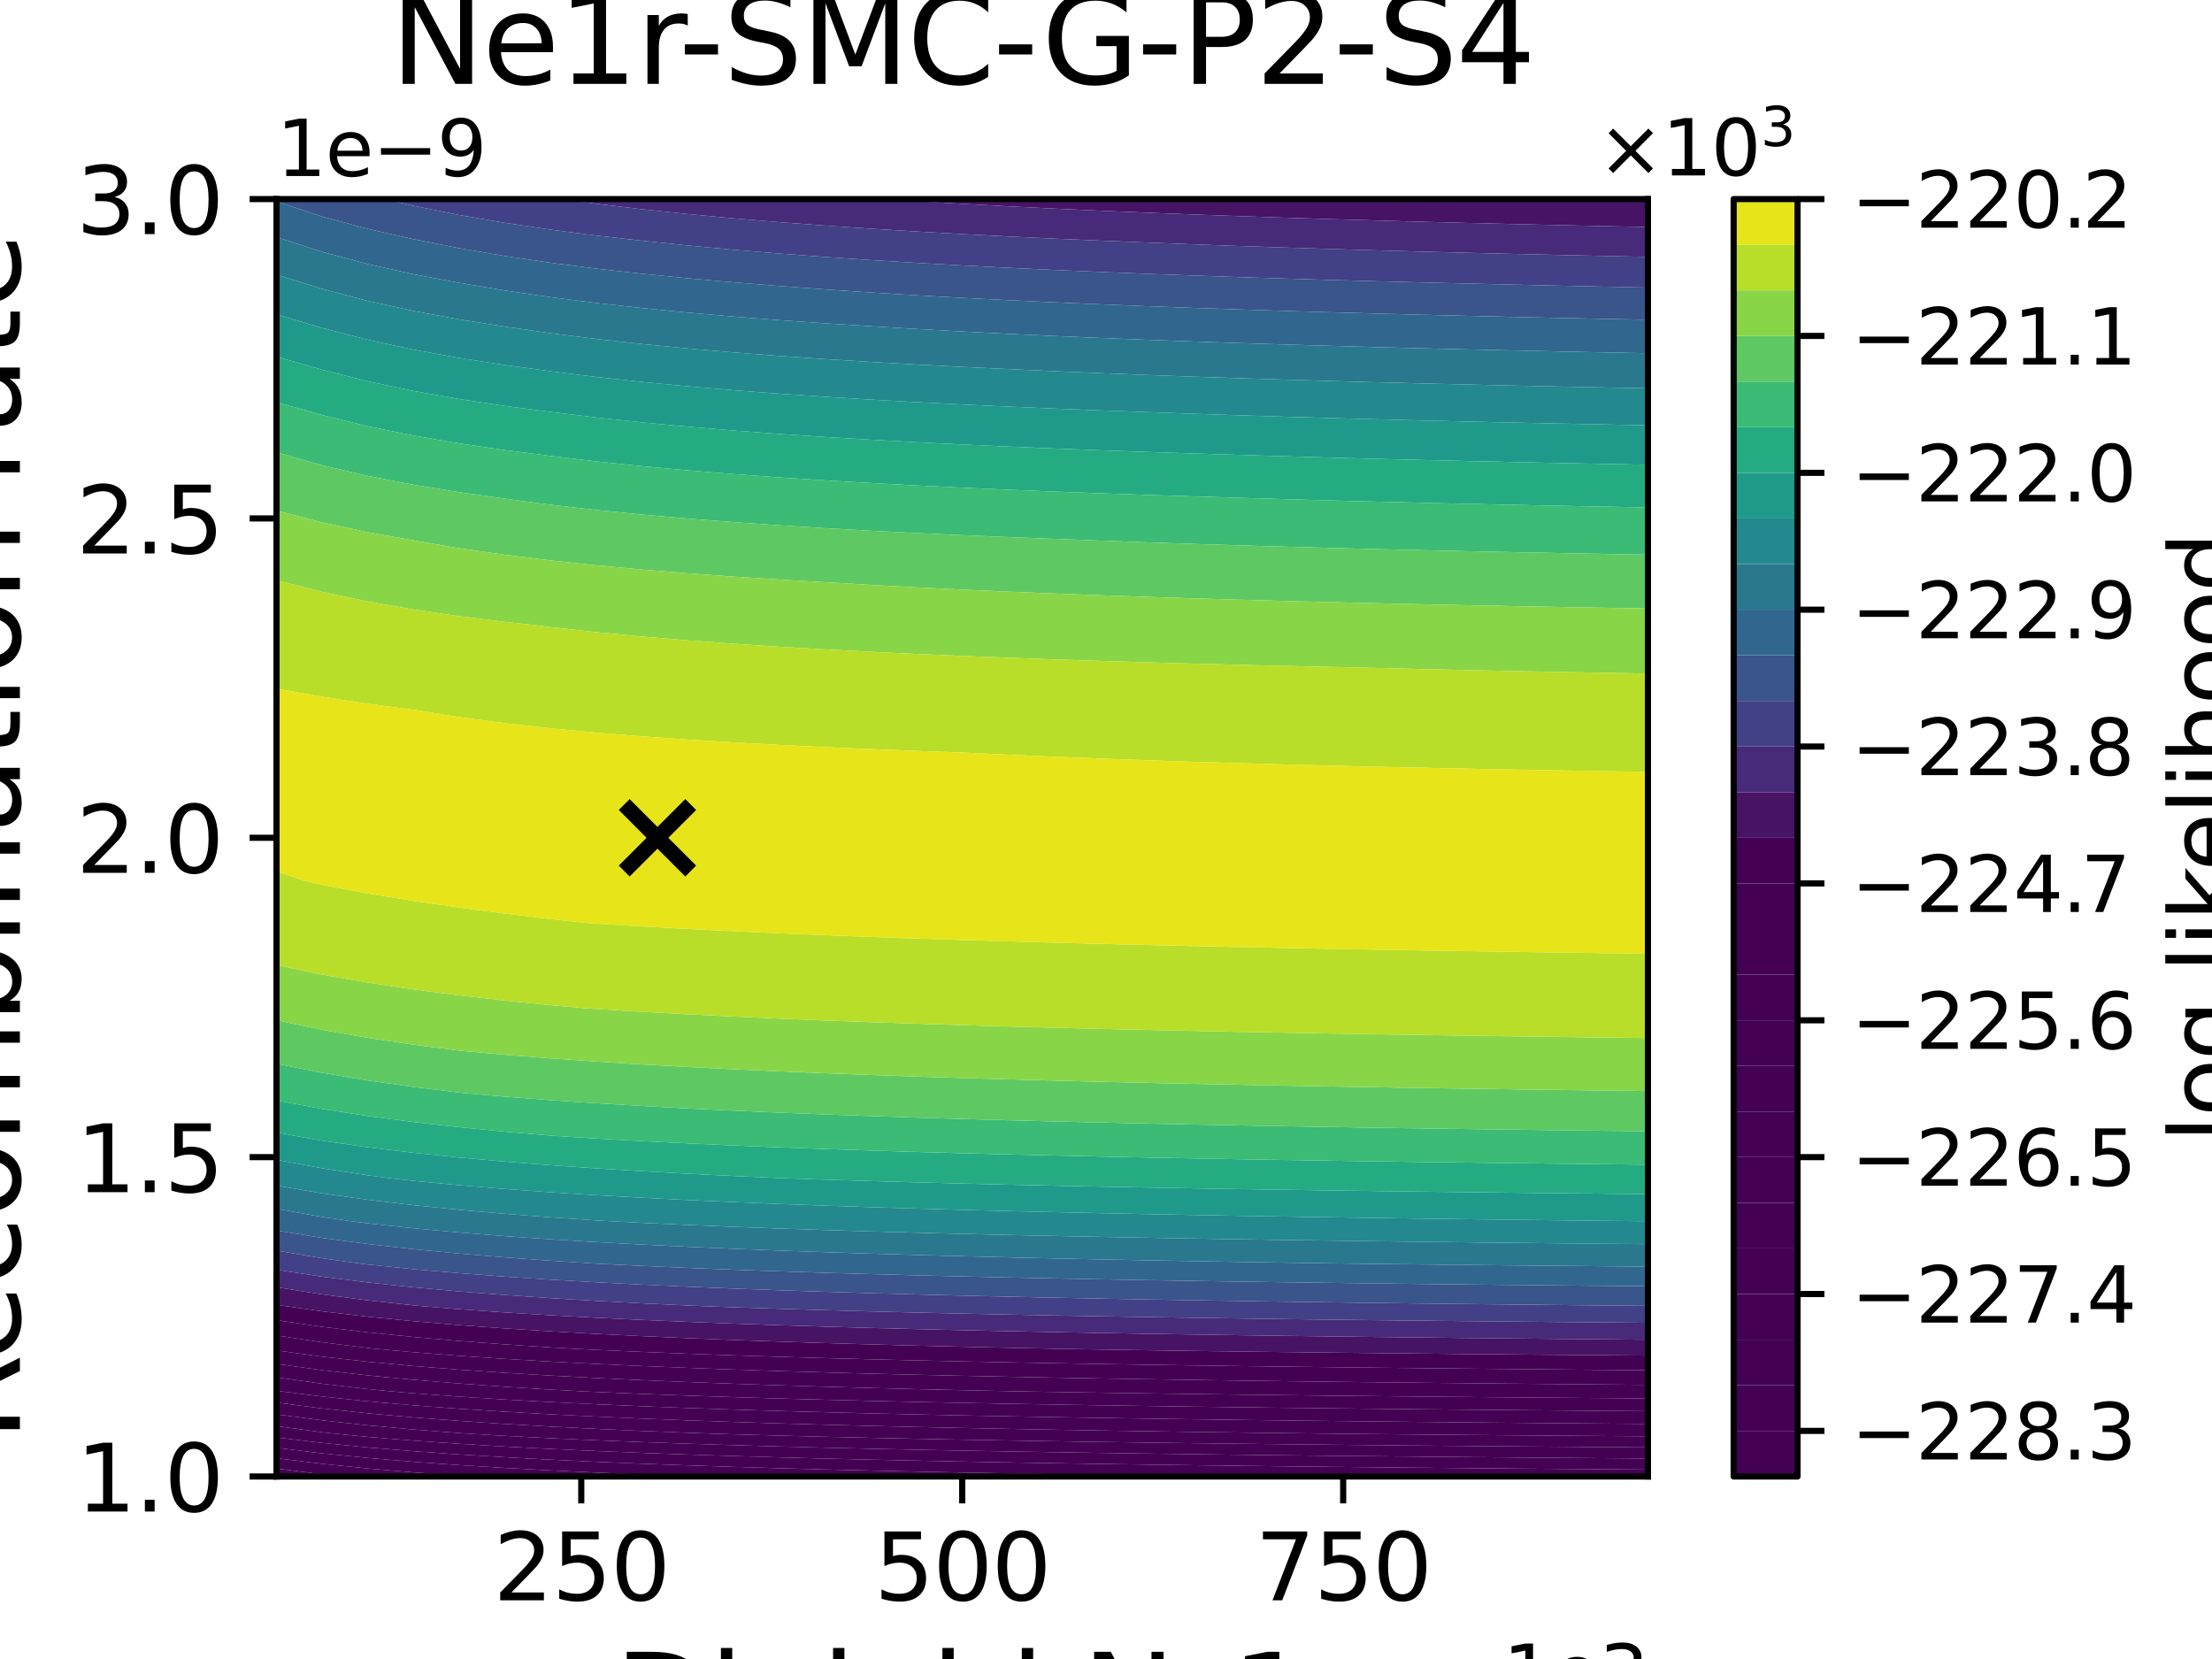<?xml version="1.0" encoding="utf-8" standalone="no"?>
<!DOCTYPE svg PUBLIC "-//W3C//DTD SVG 1.1//EN"
  "http://www.w3.org/Graphics/SVG/1.1/DTD/svg11.dtd">
<svg xmlns:xlink="http://www.w3.org/1999/xlink" width="288pt" height="216pt" viewBox="0 0 288 216" xmlns="http://www.w3.org/2000/svg" version="1.1">
 <defs>
  <style type="text/css">*{stroke-linejoin: round; stroke-linecap: butt}</style>
 </defs>
 <g id="figure_1">
  <g id="patch_1">
   <path d="M 0 216 
L 288 216 
L 288 0 
L 0 0 
z
" style="fill: #ffffff"/>
  </g>
  <g id="axes_1">
   <g id="patch_2">
    <path d="M 36 192.24 
L 214.56 192.24 
L 214.56 25.92 
L 36 25.92 
z
" style="fill: #ffffff"/>
   </g>
   <g id="PathCollection_1">
    <path d="M 41.952 191.951 
L 44.758 192.24 
L 41.952 192.24 
L 36 192.24 
L 36 191.206 
z
" clip-path="url(#p47e37a6d28)" style="fill: #440154"/>
   </g>
   <g id="PathCollection_2">
    <path d="M 41.952 190.59 
L 47.904 191.195 
L 53.856 191.705 
L 59.808 192.14 
L 61.404 192.24 
L 59.808 192.24 
L 53.856 192.24 
L 47.904 192.24 
L 44.758 192.24 
L 41.952 191.951 
L 36 191.206 
L 36 189.855 
z
" clip-path="url(#p47e37a6d28)" style="fill: #440154"/>
   </g>
   <g id="PathCollection_3">
    <path d="M 41.952 189.228 
L 47.904 189.825 
L 53.856 190.326 
L 59.808 190.754 
L 65.76 191.123 
L 71.712 191.445 
L 77.664 191.728 
L 83.616 191.977 
L 89.568 192.2 
L 90.775 192.24 
L 89.568 192.24 
L 83.616 192.24 
L 77.664 192.24 
L 71.712 192.24 
L 65.76 192.24 
L 61.404 192.24 
L 59.808 192.14 
L 53.856 191.705 
L 47.904 191.195 
L 41.952 190.59 
L 36 189.855 
L 36 188.505 
z
" clip-path="url(#p47e37a6d28)" style="fill: #440154"/>
   </g>
   <g id="PathCollection_4">
    <path d="M 41.952 187.867 
L 47.904 188.454 
L 53.856 188.947 
L 59.808 189.369 
L 65.76 189.732 
L 71.712 190.048 
L 77.664 190.326 
L 83.616 190.572 
L 89.568 190.79 
L 95.52 190.986 
L 101.472 191.162 
L 107.424 191.322 
L 113.376 191.466 
L 119.328 191.598 
L 125.28 191.72 
L 131.232 191.831 
L 137.184 191.933 
L 143.136 192.028 
L 149.088 192.116 
L 155.04 192.198 
L 158.3 192.24 
L 155.04 192.24 
L 149.088 192.24 
L 143.136 192.24 
L 137.184 192.24 
L 131.232 192.24 
L 125.28 192.24 
L 119.328 192.24 
L 113.376 192.24 
L 107.424 192.24 
L 101.472 192.24 
L 95.52 192.24 
L 90.775 192.24 
L 89.568 192.2 
L 83.616 191.977 
L 77.664 191.728 
L 71.712 191.445 
L 65.76 191.123 
L 59.808 190.754 
L 53.856 190.326 
L 47.904 189.825 
L 41.952 189.228 
L 36 188.505 
L 36 187.154 
z
" clip-path="url(#p47e37a6d28)" style="fill: #440154"/>
   </g>
   <g id="PathCollection_5">
    <path d="M 36 186.696 
L 36 185.682 
L 41.952 186.479 
L 43.926 186.696 
L 47.904 187.083 
L 53.856 187.569 
L 59.808 187.983 
L 65.76 188.34 
L 71.712 188.651 
L 77.664 188.924 
L 83.616 189.166 
L 89.568 189.381 
L 95.52 189.573 
L 101.472 189.746 
L 107.424 189.903 
L 113.376 190.045 
L 119.328 190.175 
L 125.28 190.294 
L 131.232 190.403 
L 137.184 190.504 
L 143.136 190.597 
L 149.088 190.684 
L 155.04 190.764 
L 160.992 190.839 
L 166.944 190.909 
L 172.896 190.975 
L 178.848 191.036 
L 184.8 191.094 
L 190.752 191.149 
L 196.704 191.2 
L 202.656 191.249 
L 208.608 191.295 
L 214.56 191.338 
L 214.56 192.24 
L 208.608 192.24 
L 202.656 192.24 
L 196.704 192.24 
L 190.752 192.24 
L 184.8 192.24 
L 178.848 192.24 
L 172.896 192.24 
L 166.944 192.24 
L 160.992 192.24 
L 158.3 192.24 
L 155.04 192.198 
L 149.088 192.116 
L 143.136 192.028 
L 137.184 191.933 
L 131.232 191.831 
L 125.28 191.72 
L 119.328 191.598 
L 113.376 191.466 
L 107.424 191.322 
L 101.472 191.162 
L 95.52 190.986 
L 89.568 190.79 
L 83.616 190.572 
L 77.664 190.326 
L 71.712 190.048 
L 65.76 189.732 
L 59.808 189.369 
L 53.856 188.947 
L 47.904 188.454 
L 41.952 187.867 
L 36 187.154 
z
" clip-path="url(#p47e37a6d28)" style="fill: #440154"/>
   </g>
   <g id="PathCollection_6">
    <path d="M 41.952 184.93 
L 47.904 185.576 
L 53.856 186.119 
L 59.808 186.584 
L 61.483 186.696 
L 65.76 186.949 
L 71.712 187.254 
L 77.664 187.523 
L 83.616 187.76 
L 89.568 187.971 
L 95.52 188.16 
L 101.472 188.33 
L 107.424 188.484 
L 113.376 188.624 
L 119.328 188.751 
L 125.28 188.868 
L 131.232 188.975 
L 137.184 189.074 
L 143.136 189.166 
L 149.088 189.251 
L 155.04 189.33 
L 160.992 189.403 
L 166.944 189.472 
L 172.896 189.537 
L 178.848 189.597 
L 184.8 189.654 
L 190.752 189.707 
L 196.704 189.758 
L 202.656 189.806 
L 208.608 189.851 
L 214.56 189.893 
L 214.56 191.338 
L 208.608 191.295 
L 202.656 191.249 
L 196.704 191.2 
L 190.752 191.149 
L 184.8 191.094 
L 178.848 191.036 
L 172.896 190.975 
L 166.944 190.909 
L 160.992 190.839 
L 155.04 190.764 
L 149.088 190.684 
L 143.136 190.597 
L 137.184 190.504 
L 131.232 190.403 
L 125.28 190.294 
L 119.328 190.175 
L 113.376 190.045 
L 107.424 189.903 
L 101.472 189.746 
L 95.52 189.573 
L 89.568 189.381 
L 83.616 189.166 
L 77.664 188.924 
L 71.712 188.651 
L 65.76 188.34 
L 59.808 187.983 
L 53.856 187.569 
L 47.904 187.083 
L 43.926 186.696 
L 41.952 186.479 
L 36 185.682 
L 36 184.147 
z
" clip-path="url(#p47e37a6d28)" style="fill: #440154"/>
   </g>
   <g id="PathCollection_7">
    <path d="M 41.952 183.381 
L 47.904 184.015 
L 53.856 184.548 
L 59.808 185.003 
L 65.76 185.396 
L 71.712 185.739 
L 77.664 186.039 
L 83.616 186.306 
L 89.568 186.542 
L 93.878 186.696 
L 95.52 186.747 
L 101.472 186.914 
L 107.424 187.065 
L 113.376 187.203 
L 119.328 187.328 
L 125.28 187.442 
L 131.232 187.548 
L 137.184 187.645 
L 143.136 187.735 
L 149.088 187.818 
L 155.04 187.896 
L 160.992 187.968 
L 166.944 188.035 
L 172.896 188.098 
L 178.848 188.158 
L 184.8 188.214 
L 190.752 188.266 
L 196.704 188.316 
L 202.656 188.362 
L 208.608 188.407 
L 214.56 188.449 
L 214.56 189.893 
L 208.608 189.851 
L 202.656 189.806 
L 196.704 189.758 
L 190.752 189.707 
L 184.8 189.654 
L 178.848 189.597 
L 172.896 189.537 
L 166.944 189.472 
L 160.992 189.403 
L 155.04 189.33 
L 149.088 189.251 
L 143.136 189.166 
L 137.184 189.074 
L 131.232 188.975 
L 125.28 188.868 
L 119.328 188.751 
L 113.376 188.624 
L 107.424 188.484 
L 101.472 188.33 
L 95.52 188.16 
L 89.568 187.971 
L 83.616 187.76 
L 77.664 187.523 
L 71.712 187.254 
L 65.76 186.949 
L 61.483 186.696 
L 59.808 186.584 
L 53.856 186.119 
L 47.904 185.576 
L 41.952 184.93 
L 36 184.147 
L 36 182.612 
z
" clip-path="url(#p47e37a6d28)" style="fill: #440154"/>
   </g>
   <g id="PathCollection_8">
    <path d="M 36 181.152 
L 36 181.067 
L 36.592 181.152 
L 41.952 181.832 
L 47.904 182.454 
L 53.856 182.977 
L 59.808 183.423 
L 65.76 183.808 
L 71.712 184.144 
L 77.664 184.438 
L 83.616 184.699 
L 89.568 184.931 
L 95.52 185.139 
L 101.472 185.326 
L 107.424 185.495 
L 113.376 185.649 
L 119.328 185.79 
L 125.28 185.918 
L 131.232 186.036 
L 137.184 186.145 
L 143.136 186.246 
L 149.088 186.34 
L 155.04 186.427 
L 160.992 186.508 
L 166.944 186.584 
L 172.896 186.655 
L 176.543 186.696 
L 178.848 186.719 
L 184.8 186.773 
L 190.752 186.825 
L 196.704 186.873 
L 202.656 186.919 
L 208.608 186.963 
L 214.56 187.004 
L 214.56 188.449 
L 208.608 188.407 
L 202.656 188.362 
L 196.704 188.316 
L 190.752 188.266 
L 184.8 188.214 
L 178.848 188.158 
L 172.896 188.098 
L 166.944 188.035 
L 160.992 187.968 
L 155.04 187.896 
L 149.088 187.818 
L 143.136 187.735 
L 137.184 187.645 
L 131.232 187.548 
L 125.28 187.442 
L 119.328 187.328 
L 113.376 187.203 
L 107.424 187.065 
L 101.472 186.914 
L 95.52 186.747 
L 93.878 186.696 
L 89.568 186.542 
L 83.616 186.306 
L 77.664 186.039 
L 71.712 185.739 
L 65.76 185.396 
L 59.808 185.003 
L 53.856 184.548 
L 47.904 184.015 
L 41.952 183.381 
L 36 182.612 
z
" clip-path="url(#p47e37a6d28)" style="fill: #440154"/>
   </g>
   <g id="PathCollection_9">
    <path d="M 36.592 181.152 
L 36 181.067 
L 36 179.322 
L 41.952 180.163 
L 47.904 180.857 
L 50.92 181.152 
L 53.856 181.406 
L 59.808 181.843 
L 65.76 182.22 
L 71.712 182.549 
L 77.664 182.837 
L 83.616 183.093 
L 89.568 183.32 
L 95.52 183.523 
L 101.472 183.706 
L 107.424 183.872 
L 113.376 184.022 
L 119.328 184.16 
L 125.28 184.286 
L 131.232 184.401 
L 137.184 184.508 
L 143.136 184.607 
L 149.088 184.698 
L 155.04 184.783 
L 160.992 184.863 
L 166.944 184.937 
L 172.896 185.006 
L 178.848 185.072 
L 184.8 185.133 
L 190.752 185.191 
L 196.704 185.245 
L 202.656 185.297 
L 208.608 185.345 
L 214.56 185.392 
L 214.56 186.696 
L 214.56 187.004 
L 208.608 186.963 
L 202.656 186.919 
L 196.704 186.873 
L 190.752 186.825 
L 184.8 186.773 
L 178.848 186.719 
L 176.543 186.696 
L 172.896 186.655 
L 166.944 186.584 
L 160.992 186.508 
L 155.04 186.427 
L 149.088 186.34 
L 143.136 186.246 
L 137.184 186.145 
L 131.232 186.036 
L 125.28 185.918 
L 119.328 185.79 
L 113.376 185.649 
L 107.424 185.495 
L 101.472 185.326 
L 95.52 185.139 
L 89.568 184.931 
L 83.616 184.699 
L 77.664 184.438 
L 71.712 184.144 
L 65.76 183.808 
L 59.808 183.423 
L 53.856 182.977 
L 47.904 182.454 
L 41.952 181.832 
z
" clip-path="url(#p47e37a6d28)" style="fill: #440154"/>
   </g>
   <g id="PathCollection_10">
    <path d="M 41.952 178.399 
L 47.904 179.077 
L 53.856 179.649 
L 59.808 180.137 
L 65.76 180.558 
L 71.712 180.926 
L 75.89 181.152 
L 77.664 181.236 
L 83.616 181.486 
L 89.568 181.708 
L 95.52 181.907 
L 101.472 182.086 
L 107.424 182.248 
L 113.376 182.396 
L 119.328 182.53 
L 125.28 182.653 
L 131.232 182.766 
L 137.184 182.87 
L 143.136 182.967 
L 149.088 183.056 
L 155.04 183.139 
L 160.992 183.217 
L 166.944 183.29 
L 172.896 183.357 
L 178.848 183.421 
L 184.8 183.481 
L 190.752 183.538 
L 196.704 183.591 
L 202.656 183.641 
L 208.608 183.689 
L 214.56 183.734 
L 214.56 185.392 
L 208.608 185.345 
L 202.656 185.297 
L 196.704 185.245 
L 190.752 185.191 
L 184.8 185.133 
L 178.848 185.072 
L 172.896 185.006 
L 166.944 184.937 
L 160.992 184.863 
L 155.04 184.783 
L 149.088 184.698 
L 143.136 184.607 
L 137.184 184.508 
L 131.232 184.401 
L 125.28 184.286 
L 119.328 184.16 
L 113.376 184.022 
L 107.424 183.872 
L 101.472 183.706 
L 95.52 183.523 
L 89.568 183.32 
L 83.616 183.093 
L 77.664 182.837 
L 71.712 182.549 
L 65.76 182.22 
L 59.808 181.843 
L 53.856 181.406 
L 50.92 181.152 
L 47.904 180.857 
L 41.952 180.163 
L 36 179.322 
L 36 177.576 
z
" clip-path="url(#p47e37a6d28)" style="fill: #440154"/>
   </g>
   <g id="PathCollection_11">
    <path d="M 41.952 176.635 
L 47.904 177.298 
L 53.856 177.856 
L 59.808 178.332 
L 65.76 178.743 
L 71.712 179.102 
L 77.664 179.417 
L 83.616 179.695 
L 89.568 179.944 
L 95.52 180.166 
L 101.472 180.366 
L 107.424 180.548 
L 113.376 180.713 
L 119.328 180.863 
L 125.28 181.001 
L 131.232 181.128 
L 132.47 181.152 
L 137.184 181.233 
L 143.136 181.327 
L 149.088 181.414 
L 155.04 181.496 
L 160.992 181.571 
L 166.944 181.642 
L 172.896 181.709 
L 178.848 181.771 
L 184.8 181.829 
L 190.752 181.885 
L 196.704 181.937 
L 202.656 181.986 
L 208.608 182.032 
L 214.56 182.076 
L 214.56 183.734 
L 208.608 183.689 
L 202.656 183.641 
L 196.704 183.591 
L 190.752 183.538 
L 184.8 183.481 
L 178.848 183.421 
L 172.896 183.357 
L 166.944 183.29 
L 160.992 183.217 
L 155.04 183.139 
L 149.088 183.056 
L 143.136 182.967 
L 137.184 182.87 
L 131.232 182.766 
L 125.28 182.653 
L 119.328 182.53 
L 113.376 182.396 
L 107.424 182.248 
L 101.472 182.086 
L 95.52 181.907 
L 89.568 181.708 
L 83.616 181.486 
L 77.664 181.236 
L 75.89 181.152 
L 71.712 180.926 
L 65.76 180.558 
L 59.808 180.137 
L 53.856 179.649 
L 47.904 179.077 
L 41.952 178.399 
L 36 177.576 
L 36 175.83 
z
" clip-path="url(#p47e37a6d28)" style="fill: #440154"/>
   </g>
   <g id="PathCollection_12">
    <path d="M 36 175.608 
L 36 173.872 
L 41.952 174.766 
L 47.904 175.505 
L 48.894 175.608 
L 53.856 176.063 
L 59.808 176.527 
L 65.76 176.928 
L 71.712 177.278 
L 77.664 177.585 
L 83.616 177.856 
L 89.568 178.098 
L 95.52 178.315 
L 101.472 178.51 
L 107.424 178.686 
L 113.376 178.847 
L 119.328 178.993 
L 125.28 179.128 
L 131.232 179.251 
L 137.184 179.365 
L 143.136 179.47 
L 149.088 179.568 
L 155.04 179.659 
L 160.992 179.743 
L 166.944 179.823 
L 172.896 179.897 
L 178.848 179.967 
L 184.8 180.032 
L 190.752 180.094 
L 196.704 180.152 
L 202.656 180.207 
L 208.608 180.259 
L 214.56 180.309 
L 214.56 181.152 
L 214.56 182.076 
L 208.608 182.032 
L 202.656 181.986 
L 196.704 181.937 
L 190.752 181.885 
L 184.8 181.829 
L 178.848 181.771 
L 172.896 181.709 
L 166.944 181.642 
L 160.992 181.571 
L 155.04 181.496 
L 149.088 181.414 
L 143.136 181.327 
L 137.184 181.233 
L 132.47 181.152 
L 131.232 181.128 
L 125.28 181.001 
L 119.328 180.863 
L 113.376 180.713 
L 107.424 180.548 
L 101.472 180.366 
L 95.52 180.166 
L 89.568 179.944 
L 83.616 179.695 
L 77.664 179.417 
L 71.712 179.102 
L 65.76 178.743 
L 59.808 178.332 
L 53.856 177.856 
L 47.904 177.298 
L 41.952 176.635 
L 36 175.83 
z
" clip-path="url(#p47e37a6d28)" style="fill: #440154"/>
   </g>
   <g id="PathCollection_13">
    <path d="M 41.952 172.753 
L 47.904 173.472 
L 53.856 174.077 
L 59.808 174.594 
L 65.76 175.041 
L 71.712 175.431 
L 74.786 175.608 
L 77.664 175.753 
L 83.616 176.017 
L 89.568 176.253 
L 95.52 176.464 
L 101.472 176.653 
L 107.424 176.825 
L 113.376 176.981 
L 119.328 177.124 
L 125.28 177.254 
L 131.232 177.374 
L 137.184 177.485 
L 143.136 177.587 
L 149.088 177.682 
L 155.04 177.771 
L 160.992 177.853 
L 166.944 177.93 
L 172.896 178.002 
L 178.848 178.07 
L 184.8 178.133 
L 190.752 178.193 
L 196.704 178.25 
L 202.656 178.303 
L 208.608 178.354 
L 214.56 178.402 
L 214.56 180.309 
L 208.608 180.259 
L 202.656 180.207 
L 196.704 180.152 
L 190.752 180.094 
L 184.8 180.032 
L 178.848 179.967 
L 172.896 179.897 
L 166.944 179.823 
L 160.992 179.743 
L 155.04 179.659 
L 149.088 179.568 
L 143.136 179.47 
L 137.184 179.365 
L 131.232 179.251 
L 125.28 179.128 
L 119.328 178.993 
L 113.376 178.847 
L 107.424 178.686 
L 101.472 178.51 
L 95.52 178.315 
L 89.568 178.098 
L 83.616 177.856 
L 77.664 177.585 
L 71.712 177.278 
L 65.76 176.928 
L 59.808 176.527 
L 53.856 176.063 
L 48.894 175.608 
L 47.904 175.505 
L 41.952 174.766 
L 36 173.872 
L 36 171.882 
z
" clip-path="url(#p47e37a6d28)" style="fill: #440154"/>
   </g>
   <g id="PathCollection_14">
    <path d="M 36 170.064 
L 36 169.868 
L 37.216 170.064 
L 41.952 170.74 
L 47.904 171.438 
L 53.856 172.026 
L 59.808 172.528 
L 65.76 172.961 
L 71.712 173.34 
L 77.664 173.672 
L 83.616 173.966 
L 89.568 174.229 
L 95.52 174.464 
L 101.472 174.675 
L 107.424 174.867 
L 113.376 175.041 
L 119.328 175.201 
L 125.28 175.346 
L 131.232 175.481 
L 137.184 175.605 
L 137.365 175.608 
L 143.136 175.704 
L 149.088 175.797 
L 155.04 175.883 
L 160.992 175.963 
L 166.944 176.037 
L 172.896 176.107 
L 178.848 176.173 
L 184.8 176.235 
L 190.752 176.293 
L 196.704 176.348 
L 202.656 176.4 
L 208.608 176.449 
L 214.56 176.496 
L 214.56 178.402 
L 208.608 178.354 
L 202.656 178.303 
L 196.704 178.25 
L 190.752 178.193 
L 184.8 178.133 
L 178.848 178.07 
L 172.896 178.002 
L 166.944 177.93 
L 160.992 177.853 
L 155.04 177.771 
L 149.088 177.682 
L 143.136 177.587 
L 137.184 177.485 
L 131.232 177.374 
L 125.28 177.254 
L 119.328 177.124 
L 113.376 176.981 
L 107.424 176.825 
L 101.472 176.653 
L 95.52 176.464 
L 89.568 176.253 
L 83.616 176.017 
L 77.664 175.753 
L 74.786 175.608 
L 71.712 175.431 
L 65.76 175.041 
L 59.808 174.594 
L 53.856 174.077 
L 47.904 173.472 
L 41.952 172.753 
L 36 171.882 
z
" clip-path="url(#p47e37a6d28)" style="fill: #440154"/>
   </g>
   <g id="PathCollection_15">
    <path d="M 37.216 170.064 
L 36 169.868 
L 36 167.593 
L 41.952 168.532 
L 47.904 169.307 
L 53.856 169.961 
L 54.957 170.064 
L 59.808 170.461 
L 65.76 170.882 
L 71.712 171.248 
L 77.664 171.57 
L 83.616 171.855 
L 89.568 172.108 
L 95.52 172.336 
L 101.472 172.541 
L 107.424 172.726 
L 113.376 172.895 
L 119.328 173.048 
L 125.28 173.189 
L 131.232 173.319 
L 137.184 173.439 
L 143.136 173.55 
L 149.088 173.652 
L 155.04 173.748 
L 160.992 173.837 
L 166.944 173.92 
L 172.896 173.999 
L 178.848 174.072 
L 184.8 174.141 
L 190.752 174.206 
L 196.704 174.267 
L 202.656 174.325 
L 208.608 174.38 
L 214.56 174.432 
L 214.56 175.608 
L 214.56 176.496 
L 208.608 176.449 
L 202.656 176.4 
L 196.704 176.348 
L 190.752 176.293 
L 184.8 176.235 
L 178.848 176.173 
L 172.896 176.107 
L 166.944 176.037 
L 160.992 175.963 
L 155.04 175.883 
L 149.088 175.797 
L 143.136 175.704 
L 137.365 175.608 
L 137.184 175.605 
L 131.232 175.481 
L 125.28 175.346 
L 119.328 175.201 
L 113.376 175.041 
L 107.424 174.867 
L 101.472 174.675 
L 95.52 174.464 
L 89.568 174.229 
L 83.616 173.966 
L 77.664 173.672 
L 71.712 173.34 
L 65.76 172.961 
L 59.808 172.528 
L 53.856 172.026 
L 47.904 171.438 
L 41.952 170.74 
z
" clip-path="url(#p47e37a6d28)" style="fill: #471365"/>
    <path d="M 115.202 25.92 
L 119.328 25.92 
L 125.28 25.92 
L 131.232 25.92 
L 137.184 25.92 
L 143.136 25.92 
L 149.088 25.92 
L 155.04 25.92 
L 160.992 25.92 
L 166.944 25.92 
L 172.896 25.92 
L 178.848 25.92 
L 184.8 25.92 
L 190.752 25.92 
L 196.704 25.92 
L 202.656 25.92 
L 208.608 25.92 
L 214.56 25.92 
L 214.56 29.555 
L 208.608 29.432 
L 202.656 29.301 
L 196.704 29.163 
L 190.752 29.016 
L 184.8 28.86 
L 178.848 28.695 
L 172.896 28.518 
L 166.944 28.329 
L 160.992 28.127 
L 155.04 27.911 
L 149.088 27.678 
L 143.136 27.426 
L 137.184 27.154 
L 131.232 26.859 
L 125.28 26.538 
L 119.328 26.187 
z
" clip-path="url(#p47e37a6d28)" style="fill: #471365"/>
   </g>
   <g id="PathCollection_16">
    <path d="M 41.952 166.226 
L 47.904 166.975 
L 53.856 167.606 
L 59.808 168.145 
L 65.76 168.611 
L 71.712 169.018 
L 77.664 169.377 
L 83.616 169.694 
L 89.568 169.977 
L 91.624 170.064 
L 95.52 170.208 
L 101.472 170.406 
L 107.424 170.585 
L 113.376 170.748 
L 119.328 170.896 
L 125.28 171.032 
L 131.232 171.158 
L 137.184 171.273 
L 143.136 171.38 
L 149.088 171.479 
L 155.04 171.571 
L 160.992 171.657 
L 166.944 171.738 
L 172.896 171.813 
L 178.848 171.884 
L 184.8 171.95 
L 190.752 172.013 
L 196.704 172.072 
L 202.656 172.128 
L 208.608 172.181 
L 214.56 172.231 
L 214.56 174.432 
L 208.608 174.38 
L 202.656 174.325 
L 196.704 174.267 
L 190.752 174.206 
L 184.8 174.141 
L 178.848 174.072 
L 172.896 173.999 
L 166.944 173.92 
L 160.992 173.837 
L 155.04 173.748 
L 149.088 173.652 
L 143.136 173.55 
L 137.184 173.439 
L 131.232 173.319 
L 125.28 173.189 
L 119.328 173.048 
L 113.376 172.895 
L 107.424 172.726 
L 101.472 172.541 
L 95.52 172.336 
L 89.568 172.108 
L 83.616 171.855 
L 77.664 171.57 
L 71.712 171.248 
L 65.76 170.882 
L 59.808 170.461 
L 54.957 170.064 
L 53.856 169.961 
L 47.904 169.307 
L 41.952 168.532 
L 36 167.593 
L 36 165.319 
z
" clip-path="url(#p47e37a6d28)" style="fill: #472a7a"/>
    <path d="M 73.141 25.92 
L 77.664 25.92 
L 83.616 25.92 
L 89.568 25.92 
L 95.52 25.92 
L 101.472 25.92 
L 107.424 25.92 
L 113.376 25.92 
L 115.202 25.92 
L 119.328 26.187 
L 125.28 26.538 
L 131.232 26.859 
L 137.184 27.154 
L 143.136 27.426 
L 149.088 27.678 
L 155.04 27.911 
L 160.992 28.127 
L 166.944 28.329 
L 172.896 28.518 
L 178.848 28.695 
L 184.8 28.86 
L 190.752 29.016 
L 196.704 29.163 
L 202.656 29.301 
L 208.608 29.432 
L 214.56 29.555 
L 214.56 31.464 
L 214.56 33.444 
L 208.608 33.32 
L 202.656 33.19 
L 196.704 33.052 
L 190.752 32.905 
L 184.8 32.75 
L 178.848 32.584 
L 172.896 32.408 
L 166.944 32.219 
L 160.992 32.018 
L 155.04 31.801 
L 149.088 31.568 
L 146.619 31.464 
L 143.136 31.323 
L 137.184 31.064 
L 131.232 30.783 
L 125.28 30.476 
L 119.328 30.142 
L 113.376 29.774 
L 107.424 29.37 
L 101.472 28.923 
L 95.52 28.425 
L 89.568 27.869 
L 83.616 27.243 
L 77.664 26.533 
z
" clip-path="url(#p47e37a6d28)" style="fill: #472a7a"/>
   </g>
   <g id="PathCollection_17">
    <path d="M 36 164.52 
L 36 162.825 
L 41.952 163.83 
L 46.905 164.52 
L 47.904 164.642 
L 53.856 165.25 
L 59.808 165.769 
L 65.76 166.218 
L 71.712 166.609 
L 77.664 166.953 
L 83.616 167.258 
L 89.568 167.53 
L 95.52 167.773 
L 101.472 167.993 
L 107.424 168.191 
L 113.376 168.372 
L 119.328 168.537 
L 125.28 168.689 
L 131.232 168.828 
L 137.184 168.956 
L 143.136 169.075 
L 149.088 169.186 
L 155.04 169.288 
L 160.992 169.384 
L 166.944 169.474 
L 172.896 169.558 
L 178.848 169.637 
L 184.8 169.711 
L 190.752 169.781 
L 196.704 169.847 
L 202.656 169.909 
L 208.608 169.968 
L 214.56 170.024 
L 214.56 170.064 
L 214.56 172.231 
L 208.608 172.181 
L 202.656 172.128 
L 196.704 172.072 
L 190.752 172.013 
L 184.8 171.95 
L 178.848 171.884 
L 172.896 171.813 
L 166.944 171.738 
L 160.992 171.657 
L 155.04 171.571 
L 149.088 171.479 
L 143.136 171.38 
L 137.184 171.273 
L 131.232 171.158 
L 125.28 171.032 
L 119.328 170.896 
L 113.376 170.748 
L 107.424 170.585 
L 101.472 170.406 
L 95.52 170.208 
L 91.624 170.064 
L 89.568 169.977 
L 83.616 169.694 
L 77.664 169.377 
L 71.712 169.018 
L 65.76 168.611 
L 59.808 168.145 
L 53.856 167.606 
L 47.904 166.975 
L 41.952 166.226 
L 36 165.319 
z
" clip-path="url(#p47e37a6d28)" style="fill: #424086"/>
    <path d="M 50.171 25.92 
L 53.856 25.92 
L 59.808 25.92 
L 65.76 25.92 
L 71.712 25.92 
L 73.141 25.92 
L 77.664 26.533 
L 83.616 27.243 
L 89.568 27.869 
L 95.52 28.425 
L 101.472 28.923 
L 107.424 29.37 
L 113.376 29.774 
L 119.328 30.142 
L 125.28 30.476 
L 131.232 30.783 
L 137.184 31.064 
L 143.136 31.323 
L 146.619 31.464 
L 149.088 31.568 
L 155.04 31.801 
L 160.992 32.018 
L 166.944 32.219 
L 172.896 32.408 
L 178.848 32.584 
L 184.8 32.75 
L 190.752 32.905 
L 196.704 33.052 
L 202.656 33.19 
L 208.608 33.32 
L 214.56 33.444 
L 214.56 37.008 
L 214.56 37.442 
L 208.608 37.319 
L 202.656 37.188 
L 196.704 37.05 
L 194.976 37.008 
L 190.752 36.909 
L 184.8 36.761 
L 178.848 36.604 
L 172.896 36.437 
L 166.944 36.258 
L 160.992 36.066 
L 155.04 35.861 
L 149.088 35.639 
L 143.136 35.401 
L 137.184 35.143 
L 131.232 34.863 
L 125.28 34.558 
L 119.328 34.225 
L 113.376 33.859 
L 107.424 33.456 
L 101.472 33.011 
L 95.52 32.515 
L 89.568 31.96 
L 84.831 31.464 
L 83.616 31.342 
L 77.664 30.669 
L 71.712 29.901 
L 65.76 29.018 
L 59.808 27.994 
L 53.856 26.794 
z
" clip-path="url(#p47e37a6d28)" style="fill: #424086"/>
   </g>
   <g id="PathCollection_18">
    <path d="M 41.952 161.176 
L 47.904 161.972 
L 53.856 162.643 
L 59.808 163.218 
L 65.76 163.715 
L 71.712 164.149 
L 77.48 164.52 
L 77.664 164.53 
L 83.616 164.822 
L 89.568 165.083 
L 95.52 165.316 
L 101.472 165.526 
L 107.424 165.716 
L 113.376 165.89 
L 119.328 166.048 
L 125.28 166.192 
L 131.232 166.326 
L 137.184 166.448 
L 143.136 166.562 
L 149.088 166.668 
L 155.04 166.766 
L 160.992 166.858 
L 166.944 166.943 
L 172.896 167.024 
L 178.848 167.099 
L 184.8 167.17 
L 190.752 167.237 
L 196.704 167.3 
L 202.656 167.359 
L 208.608 167.416 
L 214.56 167.469 
L 214.56 170.024 
L 208.608 169.968 
L 202.656 169.909 
L 196.704 169.847 
L 190.752 169.781 
L 184.8 169.711 
L 178.848 169.637 
L 172.896 169.558 
L 166.944 169.474 
L 160.992 169.384 
L 155.04 169.288 
L 149.088 169.186 
L 143.136 169.075 
L 137.184 168.956 
L 131.232 168.828 
L 125.28 168.689 
L 119.328 168.537 
L 113.376 168.372 
L 107.424 168.191 
L 101.472 167.993 
L 95.52 167.773 
L 89.568 167.53 
L 83.616 167.258 
L 77.664 166.953 
L 71.712 166.609 
L 65.76 166.218 
L 59.808 165.769 
L 53.856 165.25 
L 47.904 164.642 
L 46.905 164.52 
L 41.952 163.83 
L 36 162.825 
L 36 160.213 
z
" clip-path="url(#p47e37a6d28)" style="fill: #3a548c"/>
    <path d="M 36 25.92 
L 41.952 25.92 
L 47.904 25.92 
L 50.171 25.92 
L 53.856 26.794 
L 59.808 27.994 
L 65.76 29.018 
L 71.712 29.901 
L 77.664 30.669 
L 83.616 31.342 
L 84.831 31.464 
L 89.568 31.96 
L 95.52 32.515 
L 101.472 33.011 
L 107.424 33.456 
L 113.376 33.859 
L 119.328 34.225 
L 125.28 34.558 
L 131.232 34.863 
L 137.184 35.143 
L 143.136 35.401 
L 149.088 35.639 
L 155.04 35.861 
L 160.992 36.066 
L 166.944 36.258 
L 172.896 36.437 
L 178.848 36.604 
L 184.8 36.761 
L 190.752 36.909 
L 194.976 37.008 
L 196.704 37.05 
L 202.656 37.188 
L 208.608 37.319 
L 214.56 37.442 
L 214.56 41.624 
L 208.608 41.507 
L 202.656 41.384 
L 196.704 41.254 
L 190.752 41.115 
L 184.8 40.969 
L 178.848 40.812 
L 172.896 40.646 
L 166.944 40.468 
L 160.992 40.277 
L 155.04 40.073 
L 149.088 39.853 
L 143.136 39.616 
L 137.184 39.359 
L 131.232 39.08 
L 125.28 38.777 
L 119.328 38.445 
L 113.376 38.081 
L 107.424 37.68 
L 101.472 37.236 
L 98.715 37.008 
L 95.52 36.756 
L 89.568 36.232 
L 83.616 35.642 
L 77.664 34.974 
L 71.712 34.212 
L 65.76 33.336 
L 59.808 32.318 
L 55.526 31.464 
L 53.856 31.143 
L 47.904 29.801 
L 41.952 28.192 
L 36 26.229 
z
" clip-path="url(#p47e37a6d28)" style="fill: #3a548c"/>
   </g>
   <g id="PathCollection_19">
    <path d="M 36 158.976 
L 36 157.386 
L 41.952 158.451 
L 45.519 158.976 
L 47.904 159.283 
L 53.856 159.924 
L 59.808 160.471 
L 65.76 160.945 
L 71.712 161.358 
L 77.664 161.722 
L 83.616 162.044 
L 89.568 162.331 
L 95.52 162.589 
L 101.472 162.822 
L 107.424 163.032 
L 113.376 163.224 
L 119.328 163.399 
L 125.28 163.56 
L 131.232 163.708 
L 137.184 163.844 
L 143.136 163.971 
L 149.088 164.088 
L 155.04 164.197 
L 160.992 164.299 
L 166.944 164.395 
L 172.896 164.484 
L 175.454 164.52 
L 178.848 164.561 
L 184.8 164.629 
L 190.752 164.692 
L 196.704 164.752 
L 202.656 164.809 
L 208.608 164.863 
L 214.56 164.914 
L 214.56 167.469 
L 208.608 167.416 
L 202.656 167.359 
L 196.704 167.3 
L 190.752 167.237 
L 184.8 167.17 
L 178.848 167.099 
L 172.896 167.024 
L 166.944 166.943 
L 160.992 166.858 
L 155.04 166.766 
L 149.088 166.668 
L 143.136 166.562 
L 137.184 166.448 
L 131.232 166.326 
L 125.28 166.192 
L 119.328 166.048 
L 113.376 165.89 
L 107.424 165.716 
L 101.472 165.526 
L 95.52 165.316 
L 89.568 165.083 
L 83.616 164.822 
L 77.664 164.53 
L 77.48 164.52 
L 71.712 164.149 
L 65.76 163.715 
L 59.808 163.218 
L 53.856 162.643 
L 47.904 161.972 
L 41.952 161.176 
L 36 160.213 
z
" clip-path="url(#p47e37a6d28)" style="fill: #31678e"/>
    <path d="M 37.847 31.464 
L 36 30.883 
L 36 26.229 
L 41.952 28.192 
L 47.904 29.801 
L 53.856 31.143 
L 55.526 31.464 
L 59.808 32.318 
L 65.76 33.336 
L 71.712 34.212 
L 77.664 34.974 
L 83.616 35.642 
L 89.568 36.232 
L 95.52 36.756 
L 98.715 37.008 
L 101.472 37.236 
L 107.424 37.68 
L 113.376 38.081 
L 119.328 38.445 
L 125.28 38.777 
L 131.232 39.08 
L 137.184 39.359 
L 143.136 39.616 
L 149.088 39.853 
L 155.04 40.073 
L 160.992 40.277 
L 166.944 40.468 
L 172.896 40.646 
L 178.848 40.812 
L 184.8 40.969 
L 190.752 41.115 
L 196.704 41.254 
L 202.656 41.384 
L 208.608 41.507 
L 214.56 41.624 
L 214.56 42.552 
L 214.56 45.99 
L 208.608 45.875 
L 202.656 45.752 
L 196.704 45.623 
L 190.752 45.486 
L 184.8 45.34 
L 178.848 45.185 
L 172.896 45.019 
L 166.944 44.843 
L 160.992 44.653 
L 155.04 44.45 
L 149.088 44.231 
L 143.136 43.996 
L 137.184 43.74 
L 131.232 43.463 
L 125.28 43.161 
L 119.328 42.831 
L 114.738 42.552 
L 113.376 42.473 
L 107.424 42.097 
L 101.472 41.68 
L 95.52 41.216 
L 89.568 40.697 
L 83.616 40.113 
L 77.664 39.451 
L 71.712 38.695 
L 65.76 37.826 
L 60.929 37.008 
L 59.808 36.826 
L 53.856 35.707 
L 47.904 34.382 
L 41.952 32.791 
z
" clip-path="url(#p47e37a6d28)" style="fill: #31678e"/>
   </g>
   <g id="PathCollection_20">
    <path d="M 41.952 155.377 
L 47.904 156.211 
L 53.856 156.915 
L 59.808 157.518 
L 65.76 158.041 
L 71.712 158.498 
L 77.664 158.9 
L 78.929 158.976 
L 83.616 159.217 
L 89.568 159.489 
L 95.52 159.733 
L 101.472 159.953 
L 107.424 160.152 
L 113.376 160.334 
L 119.328 160.499 
L 125.28 160.651 
L 131.232 160.791 
L 137.184 160.919 
L 143.136 161.039 
L 149.088 161.15 
L 155.04 161.253 
L 160.992 161.349 
L 166.944 161.439 
L 172.896 161.523 
L 178.848 161.602 
L 184.8 161.677 
L 190.752 161.747 
L 196.704 161.813 
L 202.656 161.876 
L 208.608 161.935 
L 214.56 161.991 
L 214.56 164.52 
L 214.56 164.914 
L 208.608 164.863 
L 202.656 164.809 
L 196.704 164.752 
L 190.752 164.692 
L 184.8 164.629 
L 178.848 164.561 
L 175.454 164.52 
L 172.896 164.484 
L 166.944 164.395 
L 160.992 164.299 
L 155.04 164.197 
L 149.088 164.088 
L 143.136 163.971 
L 137.184 163.844 
L 131.232 163.708 
L 125.28 163.56 
L 119.328 163.399 
L 113.376 163.224 
L 107.424 163.032 
L 101.472 162.822 
L 95.52 162.589 
L 89.568 162.331 
L 83.616 162.044 
L 77.664 161.722 
L 71.712 161.358 
L 65.76 160.945 
L 59.808 160.471 
L 53.856 159.924 
L 47.904 159.283 
L 45.519 158.976 
L 41.952 158.451 
L 36 157.386 
L 36 154.367 
z
" clip-path="url(#p47e37a6d28)" style="fill: #2a788e"/>
    <path d="M 40.045 37.008 
L 36 35.772 
L 36 31.464 
L 36 30.883 
L 37.847 31.464 
L 41.952 32.791 
L 47.904 34.382 
L 53.856 35.707 
L 59.808 36.826 
L 60.929 37.008 
L 65.76 37.826 
L 71.712 38.695 
L 77.664 39.451 
L 83.616 40.113 
L 89.568 40.697 
L 95.52 41.216 
L 101.472 41.68 
L 107.424 42.097 
L 113.376 42.473 
L 114.738 42.552 
L 119.328 42.831 
L 125.28 43.161 
L 131.232 43.463 
L 137.184 43.74 
L 143.136 43.996 
L 149.088 44.231 
L 155.04 44.45 
L 160.992 44.653 
L 166.944 44.843 
L 172.896 45.019 
L 178.848 45.185 
L 184.8 45.34 
L 190.752 45.486 
L 196.704 45.623 
L 202.656 45.752 
L 208.608 45.875 
L 214.56 45.99 
L 214.56 48.096 
L 214.56 50.557 
L 208.608 50.442 
L 202.656 50.321 
L 196.704 50.193 
L 190.752 50.056 
L 184.8 49.912 
L 178.848 49.758 
L 172.896 49.594 
L 166.944 49.418 
L 160.992 49.23 
L 155.04 49.029 
L 149.088 48.811 
L 143.136 48.577 
L 137.184 48.323 
L 132.267 48.096 
L 131.232 48.051 
L 125.28 47.769 
L 119.328 47.462 
L 113.376 47.124 
L 107.424 46.752 
L 101.472 46.34 
L 95.52 45.882 
L 89.568 45.369 
L 83.616 44.791 
L 77.664 44.136 
L 71.712 43.388 
L 65.937 42.552 
L 65.76 42.528 
L 59.808 41.587 
L 53.856 40.485 
L 47.904 39.179 
L 41.952 37.609 
z
" clip-path="url(#p47e37a6d28)" style="fill: #2a788e"/>
   </g>
   <g id="PathCollection_21">
    <path d="M 36 153.432 
L 36 151.004 
L 41.952 152.112 
L 47.904 153.03 
L 51.004 153.432 
L 53.856 153.752 
L 59.808 154.318 
L 65.76 154.809 
L 71.712 155.237 
L 77.664 155.614 
L 83.616 155.948 
L 89.568 156.247 
L 95.52 156.515 
L 101.472 156.756 
L 107.424 156.975 
L 113.376 157.175 
L 119.328 157.357 
L 125.28 157.524 
L 131.232 157.678 
L 137.184 157.82 
L 143.136 157.952 
L 149.088 158.074 
L 155.04 158.188 
L 160.992 158.295 
L 166.944 158.394 
L 172.896 158.487 
L 178.848 158.575 
L 184.8 158.658 
L 190.752 158.735 
L 196.704 158.809 
L 202.656 158.878 
L 208.608 158.944 
L 211.679 158.976 
L 214.56 159.002 
L 214.56 161.991 
L 208.608 161.935 
L 202.656 161.876 
L 196.704 161.813 
L 190.752 161.747 
L 184.8 161.677 
L 178.848 161.602 
L 172.896 161.523 
L 166.944 161.439 
L 160.992 161.349 
L 155.04 161.253 
L 149.088 161.15 
L 143.136 161.039 
L 137.184 160.919 
L 131.232 160.791 
L 125.28 160.651 
L 119.328 160.499 
L 113.376 160.334 
L 107.424 160.152 
L 101.472 159.953 
L 95.52 159.733 
L 89.568 159.489 
L 83.616 159.217 
L 78.929 158.976 
L 77.664 158.9 
L 71.712 158.498 
L 65.76 158.041 
L 59.808 157.518 
L 53.856 156.915 
L 47.904 156.211 
L 41.952 155.377 
L 36 154.367 
z
" clip-path="url(#p47e37a6d28)" style="fill: #23898e"/>
    <path d="M 41.469 42.552 
L 36 40.932 
L 36 37.008 
L 36 35.772 
L 40.045 37.008 
L 41.952 37.609 
L 47.904 39.179 
L 53.856 40.485 
L 59.808 41.587 
L 65.76 42.528 
L 65.937 42.552 
L 71.712 43.388 
L 77.664 44.136 
L 83.616 44.791 
L 89.568 45.369 
L 95.52 45.882 
L 101.472 46.34 
L 107.424 46.752 
L 113.376 47.124 
L 119.328 47.462 
L 125.28 47.769 
L 131.232 48.051 
L 132.267 48.096 
L 137.184 48.323 
L 143.136 48.577 
L 149.088 48.811 
L 155.04 49.029 
L 160.992 49.23 
L 166.944 49.418 
L 172.896 49.594 
L 178.848 49.758 
L 184.8 49.912 
L 190.752 50.056 
L 196.704 50.193 
L 202.656 50.321 
L 208.608 50.442 
L 214.56 50.557 
L 214.56 53.64 
L 214.56 55.373 
L 208.608 55.259 
L 202.656 55.139 
L 196.704 55.012 
L 190.752 54.877 
L 184.8 54.734 
L 178.848 54.582 
L 172.896 54.419 
L 166.944 54.245 
L 160.992 54.059 
L 155.04 53.859 
L 149.088 53.644 
L 148.986 53.64 
L 143.136 53.427 
L 137.184 53.193 
L 131.232 52.939 
L 125.28 52.662 
L 119.328 52.359 
L 113.376 52.027 
L 107.424 51.661 
L 101.472 51.255 
L 95.52 50.803 
L 89.568 50.297 
L 83.616 49.727 
L 77.664 49.081 
L 71.712 48.342 
L 69.977 48.096 
L 65.76 47.531 
L 59.808 46.608 
L 53.856 45.527 
L 47.904 44.243 
L 41.952 42.7 
z
" clip-path="url(#p47e37a6d28)" style="fill: #23898e"/>
   </g>
   <g id="PathCollection_22">
    <path d="M 36 147.888 
L 36 147.414 
L 38.347 147.888 
L 41.952 148.519 
L 47.904 149.372 
L 53.856 150.092 
L 59.808 150.71 
L 65.76 151.245 
L 71.712 151.713 
L 77.664 152.126 
L 83.616 152.493 
L 89.568 152.821 
L 95.52 153.116 
L 101.472 153.382 
L 102.712 153.432 
L 107.424 153.593 
L 113.376 153.778 
L 119.328 153.947 
L 125.28 154.102 
L 131.232 154.245 
L 137.184 154.376 
L 143.136 154.498 
L 149.088 154.611 
L 155.04 154.717 
L 160.992 154.815 
L 166.944 154.907 
L 172.896 154.993 
L 178.848 155.074 
L 184.8 155.15 
L 190.752 155.222 
L 196.704 155.29 
L 202.656 155.354 
L 208.608 155.414 
L 214.56 155.472 
L 214.56 158.976 
L 214.56 159.002 
L 211.679 158.976 
L 208.608 158.944 
L 202.656 158.878 
L 196.704 158.809 
L 190.752 158.735 
L 184.8 158.658 
L 178.848 158.575 
L 172.896 158.487 
L 166.944 158.394 
L 160.992 158.295 
L 155.04 158.188 
L 149.088 158.074 
L 143.136 157.952 
L 137.184 157.82 
L 131.232 157.678 
L 125.28 157.524 
L 119.328 157.357 
L 113.376 157.175 
L 107.424 156.975 
L 101.472 156.756 
L 95.52 156.515 
L 89.568 156.247 
L 83.616 155.948 
L 77.664 155.614 
L 71.712 155.237 
L 65.76 154.809 
L 59.808 154.318 
L 53.856 153.752 
L 51.004 153.432 
L 47.904 153.03 
L 41.952 152.112 
L 36 151.004 
z
" clip-path="url(#p47e37a6d28)" style="fill: #1f9a8a"/>
    <path d="M 41.802 48.096 
L 36 46.434 
L 36 42.552 
L 36 40.932 
L 41.469 42.552 
L 41.952 42.7 
L 47.904 44.243 
L 53.856 45.527 
L 59.808 46.608 
L 65.76 47.531 
L 69.977 48.096 
L 71.712 48.342 
L 77.664 49.081 
L 83.616 49.727 
L 89.568 50.297 
L 95.52 50.803 
L 101.472 51.255 
L 107.424 51.661 
L 113.376 52.027 
L 119.328 52.359 
L 125.28 52.662 
L 131.232 52.939 
L 137.184 53.193 
L 143.136 53.427 
L 148.986 53.64 
L 149.088 53.644 
L 155.04 53.859 
L 160.992 54.059 
L 166.944 54.245 
L 172.896 54.419 
L 178.848 54.582 
L 184.8 54.734 
L 190.752 54.877 
L 196.704 55.012 
L 202.656 55.139 
L 208.608 55.259 
L 214.56 55.373 
L 214.56 59.184 
L 214.56 60.509 
L 208.608 60.397 
L 202.656 60.279 
L 196.704 60.153 
L 190.752 60.02 
L 184.8 59.879 
L 178.848 59.729 
L 172.896 59.568 
L 166.944 59.397 
L 160.992 59.213 
L 160.12 59.184 
L 155.04 59.028 
L 149.088 58.832 
L 143.136 58.621 
L 137.184 58.391 
L 131.232 58.143 
L 125.28 57.872 
L 119.328 57.575 
L 113.376 57.25 
L 107.424 56.891 
L 101.472 56.493 
L 95.52 56.05 
L 89.568 55.553 
L 83.616 54.994 
L 77.664 54.359 
L 71.778 53.64 
L 71.712 53.632 
L 65.76 52.858 
L 59.808 51.958 
L 53.856 50.902 
L 47.904 49.649 
L 41.952 48.141 
z
" clip-path="url(#p47e37a6d28)" style="fill: #1f9a8a"/>
   </g>
   <g id="PathCollection_23">
    <path d="M 38.347 147.888 
L 36 147.414 
L 36 143.27 
L 41.952 144.385 
L 47.904 145.308 
L 53.856 146.09 
L 59.808 146.762 
L 65.76 147.346 
L 71.712 147.858 
L 72.115 147.888 
L 77.664 148.24 
L 83.616 148.574 
L 89.568 148.873 
L 95.52 149.141 
L 101.472 149.383 
L 107.424 149.603 
L 113.376 149.802 
L 119.328 149.985 
L 125.28 150.153 
L 131.232 150.307 
L 137.184 150.45 
L 143.136 150.582 
L 149.088 150.705 
L 155.04 150.819 
L 160.992 150.926 
L 166.944 151.025 
L 172.896 151.119 
L 178.848 151.207 
L 184.8 151.29 
L 190.752 151.368 
L 196.704 151.442 
L 202.656 151.511 
L 208.608 151.578 
L 214.56 151.64 
L 214.56 153.432 
L 214.56 155.472 
L 208.608 155.414 
L 202.656 155.354 
L 196.704 155.29 
L 190.752 155.222 
L 184.8 155.15 
L 178.848 155.074 
L 172.896 154.993 
L 166.944 154.907 
L 160.992 154.815 
L 155.04 154.717 
L 149.088 154.611 
L 143.136 154.498 
L 137.184 154.376 
L 131.232 154.245 
L 125.28 154.102 
L 119.328 153.947 
L 113.376 153.778 
L 107.424 153.593 
L 102.712 153.432 
L 101.472 153.382 
L 95.52 153.116 
L 89.568 152.821 
L 83.616 152.493 
L 77.664 152.126 
L 71.712 151.713 
L 65.76 151.245 
L 59.808 150.71 
L 53.856 150.092 
L 47.904 149.372 
L 41.952 148.519 
z
" clip-path="url(#p47e37a6d28)" style="fill: #25ab82"/>
    <path d="M 40.568 53.64 
L 36 52.378 
L 36 48.096 
L 36 46.434 
L 41.802 48.096 
L 41.952 48.141 
L 47.904 49.649 
L 53.856 50.902 
L 59.808 51.958 
L 65.76 52.858 
L 71.712 53.632 
L 71.778 53.64 
L 77.664 54.359 
L 83.616 54.994 
L 89.568 55.553 
L 95.52 56.05 
L 101.472 56.493 
L 107.424 56.891 
L 113.376 57.25 
L 119.328 57.575 
L 125.28 57.872 
L 131.232 58.143 
L 137.184 58.391 
L 143.136 58.621 
L 149.088 58.832 
L 155.04 59.028 
L 160.12 59.184 
L 160.992 59.213 
L 166.944 59.397 
L 172.896 59.568 
L 178.848 59.729 
L 184.8 59.879 
L 190.752 60.02 
L 196.704 60.153 
L 202.656 60.279 
L 208.608 60.397 
L 214.56 60.509 
L 214.56 64.728 
L 214.56 66.07 
L 208.608 65.96 
L 202.656 65.845 
L 196.704 65.722 
L 190.752 65.592 
L 184.8 65.453 
L 178.848 65.306 
L 172.896 65.148 
L 166.944 64.98 
L 160.992 64.8 
L 158.776 64.728 
L 155.04 64.617 
L 149.088 64.427 
L 143.136 64.221 
L 137.184 63.999 
L 131.232 63.758 
L 125.28 63.495 
L 119.328 63.207 
L 113.376 62.89 
L 107.424 62.542 
L 101.472 62.155 
L 95.52 61.724 
L 89.568 61.241 
L 83.616 60.696 
L 77.664 60.077 
L 71.712 59.368 
L 70.357 59.184 
L 65.76 58.604 
L 59.808 57.735 
L 53.856 56.714 
L 47.904 55.502 
L 41.952 54.043 
z
" clip-path="url(#p47e37a6d28)" style="fill: #25ab82"/>
   </g>
   <g id="PathCollection_24">
    <path d="M 36 142.344 
L 36 138.497 
L 41.952 139.691 
L 47.904 140.683 
L 53.856 141.526 
L 59.808 142.253 
L 60.676 142.344 
L 65.76 142.789 
L 71.712 143.244 
L 77.664 143.645 
L 83.616 144.001 
L 89.568 144.32 
L 95.52 144.606 
L 101.472 144.865 
L 107.424 145.1 
L 113.376 145.314 
L 119.328 145.51 
L 125.28 145.69 
L 131.232 145.856 
L 137.184 146.009 
L 143.136 146.151 
L 149.088 146.283 
L 155.04 146.407 
L 160.992 146.522 
L 166.944 146.63 
L 172.896 146.731 
L 178.848 146.826 
L 184.8 146.915 
L 190.752 147 
L 196.704 147.079 
L 202.656 147.155 
L 208.608 147.226 
L 214.56 147.294 
L 214.56 147.888 
L 214.56 151.64 
L 208.608 151.578 
L 202.656 151.511 
L 196.704 151.442 
L 190.752 151.368 
L 184.8 151.29 
L 178.848 151.207 
L 172.896 151.119 
L 166.944 151.025 
L 160.992 150.926 
L 155.04 150.819 
L 149.088 150.705 
L 143.136 150.582 
L 137.184 150.45 
L 131.232 150.307 
L 125.28 150.153 
L 119.328 149.985 
L 113.376 149.802 
L 107.424 149.603 
L 101.472 149.383 
L 95.52 149.141 
L 89.568 148.873 
L 83.616 148.574 
L 77.664 148.24 
L 72.115 147.888 
L 71.712 147.858 
L 65.76 147.346 
L 59.808 146.762 
L 53.856 146.09 
L 47.904 145.308 
L 41.952 144.385 
L 36 143.27 
z
" clip-path="url(#p47e37a6d28)" style="fill: #3bbb75"/>
    <path d="M 37.019 59.184 
L 36 58.913 
L 36 53.64 
L 36 52.378 
L 40.568 53.64 
L 41.952 54.043 
L 47.904 55.502 
L 53.856 56.714 
L 59.808 57.735 
L 65.76 58.604 
L 70.357 59.184 
L 71.712 59.368 
L 77.664 60.077 
L 83.616 60.696 
L 89.568 61.241 
L 95.52 61.724 
L 101.472 62.155 
L 107.424 62.542 
L 113.376 62.89 
L 119.328 63.207 
L 125.28 63.495 
L 131.232 63.758 
L 137.184 63.999 
L 143.136 64.221 
L 149.088 64.427 
L 155.04 64.617 
L 158.776 64.728 
L 160.992 64.8 
L 166.944 64.98 
L 172.896 65.148 
L 178.848 65.306 
L 184.8 65.453 
L 190.752 65.592 
L 196.704 65.722 
L 202.656 65.845 
L 208.608 65.96 
L 214.56 66.07 
L 214.56 70.272 
L 214.56 72.219 
L 208.608 72.113 
L 202.656 72.001 
L 196.704 71.882 
L 190.752 71.757 
L 184.8 71.623 
L 178.848 71.48 
L 172.896 71.328 
L 166.944 71.165 
L 160.992 70.991 
L 155.04 70.803 
L 149.088 70.601 
L 143.136 70.383 
L 140.346 70.272 
L 137.184 70.159 
L 131.232 69.928 
L 125.28 69.676 
L 119.328 69.401 
L 113.376 69.099 
L 107.424 68.765 
L 101.472 68.394 
L 95.52 67.982 
L 89.568 67.518 
L 83.616 66.996 
L 77.664 66.401 
L 71.712 65.72 
L 65.76 64.933 
L 64.41 64.728 
L 59.808 64.087 
L 53.856 63.117 
L 47.904 61.964 
L 41.952 60.578 
z
" clip-path="url(#p47e37a6d28)" style="fill: #3bbb75"/>
   </g>
   <g id="PathCollection_25">
    <path d="M 36 136.8 
L 36 132.826 
L 41.952 134.082 
L 47.904 135.127 
L 53.856 136.019 
L 59.808 136.79 
L 59.895 136.8 
L 65.76 137.331 
L 71.712 137.804 
L 77.664 138.221 
L 83.616 138.592 
L 89.568 138.924 
L 95.52 139.223 
L 101.472 139.493 
L 107.424 139.739 
L 113.376 139.964 
L 119.328 140.169 
L 125.28 140.359 
L 131.232 140.533 
L 137.184 140.694 
L 143.136 140.844 
L 149.088 140.984 
L 155.04 141.114 
L 160.992 141.235 
L 166.944 141.349 
L 172.896 141.456 
L 178.848 141.557 
L 184.8 141.652 
L 190.752 141.741 
L 196.704 141.826 
L 202.656 141.906 
L 208.608 141.982 
L 214.56 142.054 
L 214.56 142.344 
L 214.56 147.294 
L 208.608 147.226 
L 202.656 147.155 
L 196.704 147.079 
L 190.752 147 
L 184.8 146.915 
L 178.848 146.826 
L 172.896 146.731 
L 166.944 146.63 
L 160.992 146.522 
L 155.04 146.407 
L 149.088 146.283 
L 143.136 146.151 
L 137.184 146.009 
L 131.232 145.856 
L 125.28 145.69 
L 119.328 145.51 
L 113.376 145.314 
L 107.424 145.1 
L 101.472 144.865 
L 95.52 144.606 
L 89.568 144.32 
L 83.616 144.001 
L 77.664 143.645 
L 71.712 143.244 
L 65.76 142.789 
L 60.676 142.344 
L 59.808 142.253 
L 53.856 141.526 
L 47.904 140.683 
L 41.952 139.691 
L 36 138.497 
z
" clip-path="url(#p47e37a6d28)" style="fill: #5ec962"/>
    <path d="M 36 64.728 
L 36 59.184 
L 36 58.913 
L 37.019 59.184 
L 41.952 60.578 
L 47.904 61.964 
L 53.856 63.117 
L 59.808 64.087 
L 64.41 64.728 
L 65.76 64.933 
L 71.712 65.72 
L 77.664 66.401 
L 83.616 66.996 
L 89.568 67.518 
L 95.52 67.982 
L 101.472 68.394 
L 107.424 68.765 
L 113.376 69.099 
L 119.328 69.401 
L 125.28 69.676 
L 131.232 69.928 
L 137.184 70.159 
L 140.346 70.272 
L 143.136 70.383 
L 149.088 70.601 
L 155.04 70.803 
L 160.992 70.991 
L 166.944 71.165 
L 172.896 71.328 
L 178.848 71.48 
L 184.8 71.623 
L 190.752 71.757 
L 196.704 71.882 
L 202.656 72.001 
L 208.608 72.113 
L 214.56 72.219 
L 214.56 75.816 
L 214.56 79.223 
L 208.608 79.124 
L 202.656 79.019 
L 196.704 78.907 
L 190.752 78.789 
L 184.8 78.663 
L 178.848 78.529 
L 172.896 78.386 
L 166.944 78.233 
L 160.992 78.069 
L 155.04 77.893 
L 149.088 77.702 
L 143.136 77.496 
L 137.184 77.273 
L 131.232 77.03 
L 125.28 76.765 
L 119.328 76.474 
L 113.376 76.153 
L 107.714 75.816 
L 107.424 75.801 
L 101.472 75.457 
L 95.52 75.073 
L 89.568 74.642 
L 83.616 74.156 
L 77.664 73.602 
L 71.712 72.968 
L 65.76 72.234 
L 59.808 71.377 
L 53.856 70.364 
L 53.391 70.272 
L 47.904 69.294 
L 41.952 68.023 
L 36 66.476 
z
" clip-path="url(#p47e37a6d28)" style="fill: #5ec962"/>
   </g>
   <g id="PathCollection_26">
    <path d="M 36 131.256 
L 36 125.712 
L 36 125.62 
L 36.348 125.712 
L 41.952 126.894 
L 47.904 127.935 
L 53.856 128.825 
L 59.808 129.596 
L 65.76 130.274 
L 71.712 130.875 
L 75.956 131.256 
L 77.664 131.375 
L 83.616 131.738 
L 89.568 132.064 
L 95.52 132.357 
L 101.472 132.622 
L 107.424 132.864 
L 113.376 133.085 
L 119.328 133.287 
L 125.28 133.473 
L 131.232 133.645 
L 137.184 133.804 
L 143.136 133.952 
L 149.088 134.09 
L 155.04 134.218 
L 160.992 134.339 
L 166.944 134.451 
L 172.896 134.557 
L 178.848 134.657 
L 184.8 134.751 
L 190.752 134.84 
L 196.704 134.924 
L 202.656 135.003 
L 208.608 135.079 
L 214.56 135.15 
L 214.56 136.8 
L 214.56 142.054 
L 208.608 141.982 
L 202.656 141.906 
L 196.704 141.826 
L 190.752 141.741 
L 184.8 141.652 
L 178.848 141.557 
L 172.896 141.456 
L 166.944 141.349 
L 160.992 141.235 
L 155.04 141.114 
L 149.088 140.984 
L 143.136 140.844 
L 137.184 140.694 
L 131.232 140.533 
L 125.28 140.359 
L 119.328 140.169 
L 113.376 139.964 
L 107.424 139.739 
L 101.472 139.493 
L 95.52 139.223 
L 89.568 138.924 
L 83.616 138.592 
L 77.664 138.221 
L 71.712 137.804 
L 65.76 137.331 
L 59.895 136.8 
L 59.808 136.79 
L 53.856 136.019 
L 47.904 135.127 
L 41.952 134.082 
L 36 132.826 
z
" clip-path="url(#p47e37a6d28)" style="fill: #89d548"/>
    <path d="M 37.073 75.816 
L 36 75.573 
L 36 70.272 
L 36 66.476 
L 41.952 68.023 
L 47.904 69.294 
L 53.391 70.272 
L 53.856 70.364 
L 59.808 71.377 
L 65.76 72.234 
L 71.712 72.968 
L 77.664 73.602 
L 83.616 74.156 
L 89.568 74.642 
L 95.52 75.073 
L 101.472 75.457 
L 107.424 75.801 
L 107.714 75.816 
L 113.376 76.153 
L 119.328 76.474 
L 125.28 76.765 
L 131.232 77.03 
L 137.184 77.273 
L 143.136 77.496 
L 149.088 77.702 
L 155.04 77.893 
L 160.992 78.069 
L 166.944 78.233 
L 172.896 78.386 
L 178.848 78.529 
L 184.8 78.663 
L 190.752 78.789 
L 196.704 78.907 
L 202.656 79.019 
L 208.608 79.124 
L 214.56 79.223 
L 214.56 81.36 
L 214.56 86.904 
L 214.56 87.693 
L 208.608 87.589 
L 202.656 87.478 
L 196.704 87.36 
L 190.752 87.235 
L 184.8 87.101 
L 178.848 86.959 
L 176.695 86.904 
L 172.896 86.824 
L 166.944 86.689 
L 160.992 86.545 
L 155.04 86.39 
L 149.088 86.223 
L 143.136 86.042 
L 137.184 85.846 
L 131.232 85.632 
L 125.28 85.399 
L 119.328 85.143 
L 113.376 84.861 
L 107.424 84.549 
L 101.472 84.202 
L 95.52 83.813 
L 89.568 83.375 
L 83.616 82.878 
L 77.664 82.309 
L 71.712 81.653 
L 69.393 81.36 
L 65.76 80.969 
L 59.808 80.229 
L 53.856 79.356 
L 47.904 78.315 
L 41.952 77.059 
z
" clip-path="url(#p47e37a6d28)" style="fill: #89d548"/>
   </g>
   <g id="PathCollection_27">
    <path d="M 36.348 125.712 
L 36 125.62 
L 36 120.168 
L 36 114.624 
L 36 113.424 
L 39.466 114.624 
L 41.952 115.209 
L 47.904 116.329 
L 53.856 117.302 
L 59.808 118.166 
L 65.76 118.947 
L 71.712 119.66 
L 76.353 120.168 
L 77.664 120.26 
L 83.616 120.623 
L 89.568 120.949 
L 95.52 121.245 
L 101.472 121.513 
L 107.424 121.759 
L 113.376 121.985 
L 119.328 122.193 
L 125.28 122.386 
L 131.232 122.565 
L 137.184 122.731 
L 143.136 122.886 
L 149.088 123.032 
L 155.04 123.168 
L 160.992 123.296 
L 166.944 123.416 
L 172.896 123.53 
L 178.848 123.638 
L 184.8 123.739 
L 190.752 123.836 
L 196.704 123.927 
L 202.656 124.014 
L 208.608 124.097 
L 214.56 124.176 
L 214.56 125.712 
L 214.56 131.256 
L 214.56 135.15 
L 208.608 135.079 
L 202.656 135.003 
L 196.704 134.924 
L 190.752 134.84 
L 184.8 134.751 
L 178.848 134.657 
L 172.896 134.557 
L 166.944 134.451 
L 160.992 134.339 
L 155.04 134.218 
L 149.088 134.09 
L 143.136 133.952 
L 137.184 133.804 
L 131.232 133.645 
L 125.28 133.473 
L 119.328 133.287 
L 113.376 133.085 
L 107.424 132.864 
L 101.472 132.622 
L 95.52 132.357 
L 89.568 132.064 
L 83.616 131.738 
L 77.664 131.375 
L 75.956 131.256 
L 71.712 130.875 
L 65.76 130.274 
L 59.808 129.596 
L 53.856 128.825 
L 47.904 127.935 
L 41.952 126.894 
z
" clip-path="url(#p47e37a6d28)" style="fill: #b8de29"/>
    <path d="M 36 86.904 
L 36 81.36 
L 36 75.816 
L 36 75.573 
L 37.073 75.816 
L 41.952 77.059 
L 47.904 78.315 
L 53.856 79.356 
L 59.808 80.229 
L 65.76 80.969 
L 69.393 81.36 
L 71.712 81.653 
L 77.664 82.309 
L 83.616 82.878 
L 89.568 83.375 
L 95.52 83.813 
L 101.472 84.202 
L 107.424 84.549 
L 113.376 84.861 
L 119.328 85.143 
L 125.28 85.399 
L 131.232 85.632 
L 137.184 85.846 
L 143.136 86.042 
L 149.088 86.223 
L 155.04 86.39 
L 160.992 86.545 
L 166.944 86.689 
L 172.896 86.824 
L 176.695 86.904 
L 178.848 86.959 
L 184.8 87.101 
L 190.752 87.235 
L 196.704 87.36 
L 202.656 87.478 
L 208.608 87.589 
L 214.56 87.693 
L 214.56 92.448 
L 214.56 97.992 
L 214.56 100.496 
L 208.608 100.4 
L 202.656 100.298 
L 196.704 100.19 
L 190.752 100.074 
L 184.8 99.95 
L 178.848 99.817 
L 172.896 99.674 
L 166.944 99.52 
L 160.992 99.353 
L 155.04 99.173 
L 149.088 98.976 
L 143.136 98.761 
L 137.184 98.525 
L 131.232 98.265 
L 125.601 97.992 
L 125.28 97.981 
L 119.328 97.77 
L 113.376 97.537 
L 107.424 97.278 
L 101.472 96.989 
L 95.52 96.664 
L 89.568 96.297 
L 83.616 95.878 
L 77.664 95.395 
L 71.712 94.832 
L 65.76 94.167 
L 59.808 93.371 
L 54.145 92.448 
L 53.856 92.414 
L 47.904 91.633 
L 41.952 90.716 
L 36 89.657 
z
" clip-path="url(#p47e37a6d28)" style="fill: #b8de29"/>
   </g>
   <g id="PathCollection_28">
    <path d="M 39.466 114.624 
L 36 113.424 
L 36 109.08 
L 36 103.536 
L 36 97.992 
L 36 92.448 
L 36 89.657 
L 41.952 90.716 
L 47.904 91.633 
L 53.856 92.414 
L 54.145 92.448 
L 59.808 93.371 
L 65.76 94.167 
L 71.712 94.832 
L 77.664 95.395 
L 83.616 95.878 
L 89.568 96.297 
L 95.52 96.664 
L 101.472 96.989 
L 107.424 97.278 
L 113.376 97.537 
L 119.328 97.77 
L 125.28 97.981 
L 125.601 97.992 
L 131.232 98.265 
L 137.184 98.525 
L 143.136 98.761 
L 149.088 98.976 
L 155.04 99.173 
L 160.992 99.353 
L 166.944 99.52 
L 172.896 99.674 
L 178.848 99.817 
L 184.8 99.95 
L 190.752 100.074 
L 196.704 100.19 
L 202.656 100.298 
L 208.608 100.4 
L 214.56 100.496 
L 214.56 103.536 
L 214.56 109.08 
L 214.56 114.624 
L 214.56 120.168 
L 214.56 124.176 
L 208.608 124.097 
L 202.656 124.014 
L 196.704 123.927 
L 190.752 123.836 
L 184.8 123.739 
L 178.848 123.638 
L 172.896 123.53 
L 166.944 123.416 
L 160.992 123.296 
L 155.04 123.168 
L 149.088 123.032 
L 143.136 122.886 
L 137.184 122.731 
L 131.232 122.565 
L 125.28 122.386 
L 119.328 122.193 
L 113.376 121.985 
L 107.424 121.759 
L 101.472 121.513 
L 95.52 121.245 
L 89.568 120.949 
L 83.616 120.623 
L 77.664 120.26 
L 76.353 120.168 
L 71.712 119.66 
L 65.76 118.947 
L 59.808 118.166 
L 53.856 117.302 
L 47.904 116.329 
L 41.952 115.209 
z
" clip-path="url(#p47e37a6d28)" style="fill: #e7e419"/>
   </g>
   <g id="PathCollection_29">
    <defs>
     <path id="mdc74e474c1" d="M -4.33 4.33 
L 4.33 -4.33 
M -4.33 -4.33 
L 4.33 4.33 
" style="stroke: #000000; stroke-width: 2"/>
    </defs>
    <g clip-path="url(#p47e37a6d28)">
     <use xlink:href="#mdc74e474c1" x="85.6" y="109.08" style="stroke: #000000; stroke-width: 2"/>
    </g>
   </g>
   <g id="matplotlib.axis_1">
    <g id="xtick_1">
     <g id="line2d_1">
      <defs>
       <path id="md8d540d398" d="M 0 0 
L 0 3.5 
" style="stroke: #000000; stroke-width: 0.8"/>
      </defs>
      <g>
       <use xlink:href="#md8d540d398" x="75.68" y="192.24" style="stroke: #000000; stroke-width: 0.8"/>
      </g>
     </g>
     <g id="text_1">
      <!-- 250 -->
      <g transform="translate(64.228 208.358) scale(0.12 -0.12)">
       <defs>
        <path id="DejaVuSans-32" d="M 1228 531 
L 3431 531 
L 3431 0 
L 469 0 
L 469 531 
Q 828 903 1448 1529 
Q 2069 2156 2228 2338 
Q 2531 2678 2651 2914 
Q 2772 3150 2772 3378 
Q 2772 3750 2511 3984 
Q 2250 4219 1831 4219 
Q 1534 4219 1204 4116 
Q 875 4013 500 3803 
L 500 4441 
Q 881 4594 1212 4672 
Q 1544 4750 1819 4750 
Q 2544 4750 2975 4387 
Q 3406 4025 3406 3419 
Q 3406 3131 3298 2873 
Q 3191 2616 2906 2266 
Q 2828 2175 2409 1742 
Q 1991 1309 1228 531 
z
" transform="scale(0.016)"/>
        <path id="DejaVuSans-35" d="M 691 4666 
L 3169 4666 
L 3169 4134 
L 1269 4134 
L 1269 2991 
Q 1406 3038 1543 3061 
Q 1681 3084 1819 3084 
Q 2600 3084 3056 2656 
Q 3513 2228 3513 1497 
Q 3513 744 3044 326 
Q 2575 -91 1722 -91 
Q 1428 -91 1123 -41 
Q 819 9 494 109 
L 494 744 
Q 775 591 1075 516 
Q 1375 441 1709 441 
Q 2250 441 2565 725 
Q 2881 1009 2881 1497 
Q 2881 1984 2565 2268 
Q 2250 2553 1709 2553 
Q 1456 2553 1204 2497 
Q 953 2441 691 2322 
L 691 4666 
z
" transform="scale(0.016)"/>
        <path id="DejaVuSans-30" d="M 2034 4250 
Q 1547 4250 1301 3770 
Q 1056 3291 1056 2328 
Q 1056 1369 1301 889 
Q 1547 409 2034 409 
Q 2525 409 2770 889 
Q 3016 1369 3016 2328 
Q 3016 3291 2770 3770 
Q 2525 4250 2034 4250 
z
M 2034 4750 
Q 2819 4750 3233 4129 
Q 3647 3509 3647 2328 
Q 3647 1150 3233 529 
Q 2819 -91 2034 -91 
Q 1250 -91 836 529 
Q 422 1150 422 2328 
Q 422 3509 836 4129 
Q 1250 4750 2034 4750 
z
" transform="scale(0.016)"/>
       </defs>
       <use xlink:href="#DejaVuSans-32"/>
       <use xlink:href="#DejaVuSans-35" x="63.623"/>
       <use xlink:href="#DejaVuSans-30" x="127.246"/>
      </g>
     </g>
    </g>
    <g id="xtick_2">
     <g id="line2d_2">
      <g>
       <use xlink:href="#md8d540d398" x="125.28" y="192.24" style="stroke: #000000; stroke-width: 0.8"/>
      </g>
     </g>
     <g id="text_2">
      <!-- 500 -->
      <g transform="translate(113.828 208.358) scale(0.12 -0.12)">
       <use xlink:href="#DejaVuSans-35"/>
       <use xlink:href="#DejaVuSans-30" x="63.623"/>
       <use xlink:href="#DejaVuSans-30" x="127.246"/>
      </g>
     </g>
    </g>
    <g id="xtick_3">
     <g id="line2d_3">
      <g>
       <use xlink:href="#md8d540d398" x="174.88" y="192.24" style="stroke: #000000; stroke-width: 0.8"/>
      </g>
     </g>
     <g id="text_3">
      <!-- 750 -->
      <g transform="translate(163.428 208.358) scale(0.12 -0.12)">
       <defs>
        <path id="DejaVuSans-37" d="M 525 4666 
L 3525 4666 
L 3525 4397 
L 1831 0 
L 1172 0 
L 2766 4134 
L 525 4134 
L 525 4666 
z
" transform="scale(0.016)"/>
       </defs>
       <use xlink:href="#DejaVuSans-37"/>
       <use xlink:href="#DejaVuSans-35" x="63.623"/>
       <use xlink:href="#DejaVuSans-30" x="127.246"/>
      </g>
     </g>
    </g>
    <g id="text_4">
     <!-- Diploid N$_e$1 -->
     <g transform="translate(80 227.014) scale(0.16 -0.16)">
      <defs>
       <path id="DejaVuSans-44" d="M 1259 4147 
L 1259 519 
L 2022 519 
Q 2988 519 3436 956 
Q 3884 1394 3884 2338 
Q 3884 3275 3436 3711 
Q 2988 4147 2022 4147 
L 1259 4147 
z
M 628 4666 
L 1925 4666 
Q 3281 4666 3915 4102 
Q 4550 3538 4550 2338 
Q 4550 1131 3912 565 
Q 3275 0 1925 0 
L 628 0 
L 628 4666 
z
" transform="scale(0.016)"/>
       <path id="DejaVuSans-69" d="M 603 3500 
L 1178 3500 
L 1178 0 
L 603 0 
L 603 3500 
z
M 603 4863 
L 1178 4863 
L 1178 4134 
L 603 4134 
L 603 4863 
z
" transform="scale(0.016)"/>
       <path id="DejaVuSans-70" d="M 1159 525 
L 1159 -1331 
L 581 -1331 
L 581 3500 
L 1159 3500 
L 1159 2969 
Q 1341 3281 1617 3432 
Q 1894 3584 2278 3584 
Q 2916 3584 3314 3078 
Q 3713 2572 3713 1747 
Q 3713 922 3314 415 
Q 2916 -91 2278 -91 
Q 1894 -91 1617 61 
Q 1341 213 1159 525 
z
M 3116 1747 
Q 3116 2381 2855 2742 
Q 2594 3103 2138 3103 
Q 1681 3103 1420 2742 
Q 1159 2381 1159 1747 
Q 1159 1113 1420 752 
Q 1681 391 2138 391 
Q 2594 391 2855 752 
Q 3116 1113 3116 1747 
z
" transform="scale(0.016)"/>
       <path id="DejaVuSans-6c" d="M 603 4863 
L 1178 4863 
L 1178 0 
L 603 0 
L 603 4863 
z
" transform="scale(0.016)"/>
       <path id="DejaVuSans-6f" d="M 1959 3097 
Q 1497 3097 1228 2736 
Q 959 2375 959 1747 
Q 959 1119 1226 758 
Q 1494 397 1959 397 
Q 2419 397 2687 759 
Q 2956 1122 2956 1747 
Q 2956 2369 2687 2733 
Q 2419 3097 1959 3097 
z
M 1959 3584 
Q 2709 3584 3137 3096 
Q 3566 2609 3566 1747 
Q 3566 888 3137 398 
Q 2709 -91 1959 -91 
Q 1206 -91 779 398 
Q 353 888 353 1747 
Q 353 2609 779 3096 
Q 1206 3584 1959 3584 
z
" transform="scale(0.016)"/>
       <path id="DejaVuSans-64" d="M 2906 2969 
L 2906 4863 
L 3481 4863 
L 3481 0 
L 2906 0 
L 2906 525 
Q 2725 213 2448 61 
Q 2172 -91 1784 -91 
Q 1150 -91 751 415 
Q 353 922 353 1747 
Q 353 2572 751 3078 
Q 1150 3584 1784 3584 
Q 2172 3584 2448 3432 
Q 2725 3281 2906 2969 
z
M 947 1747 
Q 947 1113 1208 752 
Q 1469 391 1925 391 
Q 2381 391 2643 752 
Q 2906 1113 2906 1747 
Q 2906 2381 2643 2742 
Q 2381 3103 1925 3103 
Q 1469 3103 1208 2742 
Q 947 2381 947 1747 
z
" transform="scale(0.016)"/>
       <path id="DejaVuSans-20" transform="scale(0.016)"/>
       <path id="DejaVuSans-4e" d="M 628 4666 
L 1478 4666 
L 3547 763 
L 3547 4666 
L 4159 4666 
L 4159 0 
L 3309 0 
L 1241 3903 
L 1241 0 
L 628 0 
L 628 4666 
z
" transform="scale(0.016)"/>
       <path id="DejaVuSans-Oblique-65" d="M 3078 2063 
Q 3088 2113 3092 2166 
Q 3097 2219 3097 2272 
Q 3097 2653 2873 2875 
Q 2650 3097 2266 3097 
Q 1838 3097 1509 2826 
Q 1181 2556 1013 2059 
L 3078 2063 
z
M 3578 1613 
L 903 1613 
Q 884 1494 878 1425 
Q 872 1356 872 1306 
Q 872 872 1139 634 
Q 1406 397 1894 397 
Q 2269 397 2603 481 
Q 2938 566 3225 728 
L 3116 159 
Q 2806 34 2476 -28 
Q 2147 -91 1806 -91 
Q 1078 -91 686 257 
Q 294 606 294 1247 
Q 294 1794 489 2264 
Q 684 2734 1063 3103 
Q 1306 3334 1642 3459 
Q 1978 3584 2356 3584 
Q 2950 3584 3301 3228 
Q 3653 2872 3653 2272 
Q 3653 2128 3634 1964 
Q 3616 1800 3578 1613 
z
" transform="scale(0.016)"/>
       <path id="DejaVuSans-31" d="M 794 531 
L 1825 531 
L 1825 4091 
L 703 3866 
L 703 4441 
L 1819 4666 
L 2450 4666 
L 2450 531 
L 3481 531 
L 3481 0 
L 794 0 
L 794 531 
z
" transform="scale(0.016)"/>
      </defs>
      <use xlink:href="#DejaVuSans-44" transform="translate(0 0.016)"/>
      <use xlink:href="#DejaVuSans-69" transform="translate(77.002 0.016)"/>
      <use xlink:href="#DejaVuSans-70" transform="translate(104.785 0.016)"/>
      <use xlink:href="#DejaVuSans-6c" transform="translate(168.262 0.016)"/>
      <use xlink:href="#DejaVuSans-6f" transform="translate(196.045 0.016)"/>
      <use xlink:href="#DejaVuSans-69" transform="translate(257.227 0.016)"/>
      <use xlink:href="#DejaVuSans-64" transform="translate(285.01 0.016)"/>
      <use xlink:href="#DejaVuSans-20" transform="translate(348.486 0.016)"/>
      <use xlink:href="#DejaVuSans-4e" transform="translate(380.273 0.016)"/>
      <use xlink:href="#DejaVuSans-Oblique-65" transform="translate(456.035 -16.391) scale(0.7)"/>
      <use xlink:href="#DejaVuSans-31" transform="translate(501.836 0.016)"/>
     </g>
    </g>
    <g id="text_5">
     <!-- 1e3 -->
     <g transform="translate(195.682 221.452) scale(0.1 -0.1)">
      <defs>
       <path id="DejaVuSans-65" d="M 3597 1894 
L 3597 1613 
L 953 1613 
Q 991 1019 1311 708 
Q 1631 397 2203 397 
Q 2534 397 2845 478 
Q 3156 559 3463 722 
L 3463 178 
Q 3153 47 2828 -22 
Q 2503 -91 2169 -91 
Q 1331 -91 842 396 
Q 353 884 353 1716 
Q 353 2575 817 3079 
Q 1281 3584 2069 3584 
Q 2775 3584 3186 3129 
Q 3597 2675 3597 1894 
z
M 3022 2063 
Q 3016 2534 2758 2815 
Q 2500 3097 2075 3097 
Q 1594 3097 1305 2825 
Q 1016 2553 972 2059 
L 3022 2063 
z
" transform="scale(0.016)"/>
       <path id="DejaVuSans-33" d="M 2597 2516 
Q 3050 2419 3304 2112 
Q 3559 1806 3559 1356 
Q 3559 666 3084 287 
Q 2609 -91 1734 -91 
Q 1441 -91 1130 -33 
Q 819 25 488 141 
L 488 750 
Q 750 597 1062 519 
Q 1375 441 1716 441 
Q 2309 441 2620 675 
Q 2931 909 2931 1356 
Q 2931 1769 2642 2001 
Q 2353 2234 1838 2234 
L 1294 2234 
L 1294 2753 
L 1863 2753 
Q 2328 2753 2575 2939 
Q 2822 3125 2822 3475 
Q 2822 3834 2567 4026 
Q 2313 4219 1838 4219 
Q 1578 4219 1281 4162 
Q 984 4106 628 3988 
L 628 4550 
Q 988 4650 1302 4700 
Q 1616 4750 1894 4750 
Q 2613 4750 3031 4423 
Q 3450 4097 3450 3541 
Q 3450 3153 3228 2886 
Q 3006 2619 2597 2516 
z
" transform="scale(0.016)"/>
      </defs>
      <use xlink:href="#DejaVuSans-31"/>
      <use xlink:href="#DejaVuSans-65" x="63.623"/>
      <use xlink:href="#DejaVuSans-33" x="125.146"/>
     </g>
    </g>
   </g>
   <g id="matplotlib.axis_2">
    <g id="ytick_1">
     <g id="line2d_4">
      <defs>
       <path id="mc04b9086fc" d="M 0 0 
L -3.5 0 
" style="stroke: #000000; stroke-width: 0.8"/>
      </defs>
      <g>
       <use xlink:href="#mc04b9086fc" x="36" y="192.24" style="stroke: #000000; stroke-width: 0.8"/>
      </g>
     </g>
     <g id="text_6">
      <!-- 1.0 -->
      <g transform="translate(9.916 196.799) scale(0.12 -0.12)">
       <defs>
        <path id="DejaVuSans-2e" d="M 684 794 
L 1344 794 
L 1344 0 
L 684 0 
L 684 794 
z
" transform="scale(0.016)"/>
       </defs>
       <use xlink:href="#DejaVuSans-31"/>
       <use xlink:href="#DejaVuSans-2e" x="63.623"/>
       <use xlink:href="#DejaVuSans-30" x="95.41"/>
      </g>
     </g>
    </g>
    <g id="ytick_2">
     <g id="line2d_5">
      <g>
       <use xlink:href="#mc04b9086fc" x="36" y="150.66" style="stroke: #000000; stroke-width: 0.8"/>
      </g>
     </g>
     <g id="text_7">
      <!-- 1.5 -->
      <g transform="translate(9.916 155.219) scale(0.12 -0.12)">
       <use xlink:href="#DejaVuSans-31"/>
       <use xlink:href="#DejaVuSans-2e" x="63.623"/>
       <use xlink:href="#DejaVuSans-35" x="95.41"/>
      </g>
     </g>
    </g>
    <g id="ytick_3">
     <g id="line2d_6">
      <g>
       <use xlink:href="#mc04b9086fc" x="36" y="109.08" style="stroke: #000000; stroke-width: 0.8"/>
      </g>
     </g>
     <g id="text_8">
      <!-- 2.0 -->
      <g transform="translate(9.916 113.639) scale(0.12 -0.12)">
       <use xlink:href="#DejaVuSans-32"/>
       <use xlink:href="#DejaVuSans-2e" x="63.623"/>
       <use xlink:href="#DejaVuSans-30" x="95.41"/>
      </g>
     </g>
    </g>
    <g id="ytick_4">
     <g id="line2d_7">
      <g>
       <use xlink:href="#mc04b9086fc" x="36" y="67.5" style="stroke: #000000; stroke-width: 0.8"/>
      </g>
     </g>
     <g id="text_9">
      <!-- 2.5 -->
      <g transform="translate(9.916 72.059) scale(0.12 -0.12)">
       <use xlink:href="#DejaVuSans-32"/>
       <use xlink:href="#DejaVuSans-2e" x="63.623"/>
       <use xlink:href="#DejaVuSans-35" x="95.41"/>
      </g>
     </g>
    </g>
    <g id="ytick_5">
     <g id="line2d_8">
      <g>
       <use xlink:href="#mc04b9086fc" x="36" y="25.92" style="stroke: #000000; stroke-width: 0.8"/>
      </g>
     </g>
     <g id="text_10">
      <!-- 3.0 -->
      <g transform="translate(9.916 30.479) scale(0.12 -0.12)">
       <use xlink:href="#DejaVuSans-33"/>
       <use xlink:href="#DejaVuSans-2e" x="63.623"/>
       <use xlink:href="#DejaVuSans-30" x="95.41"/>
      </g>
     </g>
    </g>
    <g id="text_11">
     <!-- Recombination rate -->
     <g transform="translate(2.589 187.678) rotate(-90) scale(0.16 -0.16)">
      <defs>
       <path id="DejaVuSans-52" d="M 2841 2188 
Q 3044 2119 3236 1894 
Q 3428 1669 3622 1275 
L 4263 0 
L 3584 0 
L 2988 1197 
Q 2756 1666 2539 1819 
Q 2322 1972 1947 1972 
L 1259 1972 
L 1259 0 
L 628 0 
L 628 4666 
L 2053 4666 
Q 2853 4666 3247 4331 
Q 3641 3997 3641 3322 
Q 3641 2881 3436 2590 
Q 3231 2300 2841 2188 
z
M 1259 4147 
L 1259 2491 
L 2053 2491 
Q 2509 2491 2742 2702 
Q 2975 2913 2975 3322 
Q 2975 3731 2742 3939 
Q 2509 4147 2053 4147 
L 1259 4147 
z
" transform="scale(0.016)"/>
       <path id="DejaVuSans-63" d="M 3122 3366 
L 3122 2828 
Q 2878 2963 2633 3030 
Q 2388 3097 2138 3097 
Q 1578 3097 1268 2742 
Q 959 2388 959 1747 
Q 959 1106 1268 751 
Q 1578 397 2138 397 
Q 2388 397 2633 464 
Q 2878 531 3122 666 
L 3122 134 
Q 2881 22 2623 -34 
Q 2366 -91 2075 -91 
Q 1284 -91 818 406 
Q 353 903 353 1747 
Q 353 2603 823 3093 
Q 1294 3584 2113 3584 
Q 2378 3584 2631 3529 
Q 2884 3475 3122 3366 
z
" transform="scale(0.016)"/>
       <path id="DejaVuSans-6d" d="M 3328 2828 
Q 3544 3216 3844 3400 
Q 4144 3584 4550 3584 
Q 5097 3584 5394 3201 
Q 5691 2819 5691 2113 
L 5691 0 
L 5113 0 
L 5113 2094 
Q 5113 2597 4934 2840 
Q 4756 3084 4391 3084 
Q 3944 3084 3684 2787 
Q 3425 2491 3425 1978 
L 3425 0 
L 2847 0 
L 2847 2094 
Q 2847 2600 2669 2842 
Q 2491 3084 2119 3084 
Q 1678 3084 1418 2786 
Q 1159 2488 1159 1978 
L 1159 0 
L 581 0 
L 581 3500 
L 1159 3500 
L 1159 2956 
Q 1356 3278 1631 3431 
Q 1906 3584 2284 3584 
Q 2666 3584 2933 3390 
Q 3200 3197 3328 2828 
z
" transform="scale(0.016)"/>
       <path id="DejaVuSans-62" d="M 3116 1747 
Q 3116 2381 2855 2742 
Q 2594 3103 2138 3103 
Q 1681 3103 1420 2742 
Q 1159 2381 1159 1747 
Q 1159 1113 1420 752 
Q 1681 391 2138 391 
Q 2594 391 2855 752 
Q 3116 1113 3116 1747 
z
M 1159 2969 
Q 1341 3281 1617 3432 
Q 1894 3584 2278 3584 
Q 2916 3584 3314 3078 
Q 3713 2572 3713 1747 
Q 3713 922 3314 415 
Q 2916 -91 2278 -91 
Q 1894 -91 1617 61 
Q 1341 213 1159 525 
L 1159 0 
L 581 0 
L 581 4863 
L 1159 4863 
L 1159 2969 
z
" transform="scale(0.016)"/>
       <path id="DejaVuSans-6e" d="M 3513 2113 
L 3513 0 
L 2938 0 
L 2938 2094 
Q 2938 2591 2744 2837 
Q 2550 3084 2163 3084 
Q 1697 3084 1428 2787 
Q 1159 2491 1159 1978 
L 1159 0 
L 581 0 
L 581 3500 
L 1159 3500 
L 1159 2956 
Q 1366 3272 1645 3428 
Q 1925 3584 2291 3584 
Q 2894 3584 3203 3211 
Q 3513 2838 3513 2113 
z
" transform="scale(0.016)"/>
       <path id="DejaVuSans-61" d="M 2194 1759 
Q 1497 1759 1228 1600 
Q 959 1441 959 1056 
Q 959 750 1161 570 
Q 1363 391 1709 391 
Q 2188 391 2477 730 
Q 2766 1069 2766 1631 
L 2766 1759 
L 2194 1759 
z
M 3341 1997 
L 3341 0 
L 2766 0 
L 2766 531 
Q 2569 213 2275 61 
Q 1981 -91 1556 -91 
Q 1019 -91 701 211 
Q 384 513 384 1019 
Q 384 1609 779 1909 
Q 1175 2209 1959 2209 
L 2766 2209 
L 2766 2266 
Q 2766 2663 2505 2880 
Q 2244 3097 1772 3097 
Q 1472 3097 1187 3025 
Q 903 2953 641 2809 
L 641 3341 
Q 956 3463 1253 3523 
Q 1550 3584 1831 3584 
Q 2591 3584 2966 3190 
Q 3341 2797 3341 1997 
z
" transform="scale(0.016)"/>
       <path id="DejaVuSans-74" d="M 1172 4494 
L 1172 3500 
L 2356 3500 
L 2356 3053 
L 1172 3053 
L 1172 1153 
Q 1172 725 1289 603 
Q 1406 481 1766 481 
L 2356 481 
L 2356 0 
L 1766 0 
Q 1100 0 847 248 
Q 594 497 594 1153 
L 594 3053 
L 172 3053 
L 172 3500 
L 594 3500 
L 594 4494 
L 1172 4494 
z
" transform="scale(0.016)"/>
       <path id="DejaVuSans-72" d="M 2631 2963 
Q 2534 3019 2420 3045 
Q 2306 3072 2169 3072 
Q 1681 3072 1420 2755 
Q 1159 2438 1159 1844 
L 1159 0 
L 581 0 
L 581 3500 
L 1159 3500 
L 1159 2956 
Q 1341 3275 1631 3429 
Q 1922 3584 2338 3584 
Q 2397 3584 2469 3576 
Q 2541 3569 2628 3553 
L 2631 2963 
z
" transform="scale(0.016)"/>
      </defs>
      <use xlink:href="#DejaVuSans-52"/>
      <use xlink:href="#DejaVuSans-65" x="64.982"/>
      <use xlink:href="#DejaVuSans-63" x="126.506"/>
      <use xlink:href="#DejaVuSans-6f" x="181.486"/>
      <use xlink:href="#DejaVuSans-6d" x="242.668"/>
      <use xlink:href="#DejaVuSans-62" x="340.08"/>
      <use xlink:href="#DejaVuSans-69" x="403.557"/>
      <use xlink:href="#DejaVuSans-6e" x="431.34"/>
      <use xlink:href="#DejaVuSans-61" x="494.719"/>
      <use xlink:href="#DejaVuSans-74" x="555.998"/>
      <use xlink:href="#DejaVuSans-69" x="595.207"/>
      <use xlink:href="#DejaVuSans-6f" x="622.99"/>
      <use xlink:href="#DejaVuSans-6e" x="684.172"/>
      <use xlink:href="#DejaVuSans-20" x="747.551"/>
      <use xlink:href="#DejaVuSans-72" x="779.338"/>
      <use xlink:href="#DejaVuSans-61" x="820.451"/>
      <use xlink:href="#DejaVuSans-74" x="881.73"/>
      <use xlink:href="#DejaVuSans-65" x="920.939"/>
     </g>
    </g>
    <g id="text_12">
     <!-- 1e−9 -->
     <g transform="translate(36 22.92) scale(0.1 -0.1)">
      <defs>
       <path id="DejaVuSans-2212" d="M 678 2272 
L 4684 2272 
L 4684 1741 
L 678 1741 
L 678 2272 
z
" transform="scale(0.016)"/>
       <path id="DejaVuSans-39" d="M 703 97 
L 703 672 
Q 941 559 1184 500 
Q 1428 441 1663 441 
Q 2288 441 2617 861 
Q 2947 1281 2994 2138 
Q 2813 1869 2534 1725 
Q 2256 1581 1919 1581 
Q 1219 1581 811 2004 
Q 403 2428 403 3163 
Q 403 3881 828 4315 
Q 1253 4750 1959 4750 
Q 2769 4750 3195 4129 
Q 3622 3509 3622 2328 
Q 3622 1225 3098 567 
Q 2575 -91 1691 -91 
Q 1453 -91 1209 -44 
Q 966 3 703 97 
z
M 1959 2075 
Q 2384 2075 2632 2365 
Q 2881 2656 2881 3163 
Q 2881 3666 2632 3958 
Q 2384 4250 1959 4250 
Q 1534 4250 1286 3958 
Q 1038 3666 1038 3163 
Q 1038 2656 1286 2365 
Q 1534 2075 1959 2075 
z
" transform="scale(0.016)"/>
      </defs>
      <use xlink:href="#DejaVuSans-31"/>
      <use xlink:href="#DejaVuSans-65" x="63.623"/>
      <use xlink:href="#DejaVuSans-2212" x="125.146"/>
      <use xlink:href="#DejaVuSans-39" x="208.936"/>
     </g>
    </g>
   </g>
   <g id="patch_3">
    <path d="M 36 192.24 
L 36 25.92 
" style="fill: none; stroke: #000000; stroke-width: 0.8; stroke-linejoin: miter; stroke-linecap: square"/>
   </g>
   <g id="patch_4">
    <path d="M 214.56 192.24 
L 214.56 25.92 
" style="fill: none; stroke: #000000; stroke-width: 0.8; stroke-linejoin: miter; stroke-linecap: square"/>
   </g>
   <g id="patch_5">
    <path d="M 36 192.24 
L 214.56 192.24 
" style="fill: none; stroke: #000000; stroke-width: 0.8; stroke-linejoin: miter; stroke-linecap: square"/>
   </g>
   <g id="patch_6">
    <path d="M 36 25.92 
L 214.56 25.92 
" style="fill: none; stroke: #000000; stroke-width: 0.8; stroke-linejoin: miter; stroke-linecap: square"/>
   </g>
   <g id="text_13">
    <!-- Ne1r-SMC-G-P2-S4 -->
    <g transform="translate(50.82 10.92) scale(0.16 -0.16)">
     <defs>
      <path id="DejaVuSans-2d" d="M 313 2009 
L 1997 2009 
L 1997 1497 
L 313 1497 
L 313 2009 
z
" transform="scale(0.016)"/>
      <path id="DejaVuSans-53" d="M 3425 4513 
L 3425 3897 
Q 3066 4069 2747 4153 
Q 2428 4238 2131 4238 
Q 1616 4238 1336 4038 
Q 1056 3838 1056 3469 
Q 1056 3159 1242 3001 
Q 1428 2844 1947 2747 
L 2328 2669 
Q 3034 2534 3370 2195 
Q 3706 1856 3706 1288 
Q 3706 609 3251 259 
Q 2797 -91 1919 -91 
Q 1588 -91 1214 -16 
Q 841 59 441 206 
L 441 856 
Q 825 641 1194 531 
Q 1563 422 1919 422 
Q 2459 422 2753 634 
Q 3047 847 3047 1241 
Q 3047 1584 2836 1778 
Q 2625 1972 2144 2069 
L 1759 2144 
Q 1053 2284 737 2584 
Q 422 2884 422 3419 
Q 422 4038 858 4394 
Q 1294 4750 2059 4750 
Q 2388 4750 2728 4690 
Q 3069 4631 3425 4513 
z
" transform="scale(0.016)"/>
      <path id="DejaVuSans-4d" d="M 628 4666 
L 1569 4666 
L 2759 1491 
L 3956 4666 
L 4897 4666 
L 4897 0 
L 4281 0 
L 4281 4097 
L 3078 897 
L 2444 897 
L 1241 4097 
L 1241 0 
L 628 0 
L 628 4666 
z
" transform="scale(0.016)"/>
      <path id="DejaVuSans-43" d="M 4122 4306 
L 4122 3641 
Q 3803 3938 3442 4084 
Q 3081 4231 2675 4231 
Q 1875 4231 1450 3742 
Q 1025 3253 1025 2328 
Q 1025 1406 1450 917 
Q 1875 428 2675 428 
Q 3081 428 3442 575 
Q 3803 722 4122 1019 
L 4122 359 
Q 3791 134 3420 21 
Q 3050 -91 2638 -91 
Q 1578 -91 968 557 
Q 359 1206 359 2328 
Q 359 3453 968 4101 
Q 1578 4750 2638 4750 
Q 3056 4750 3426 4639 
Q 3797 4528 4122 4306 
z
" transform="scale(0.016)"/>
      <path id="DejaVuSans-47" d="M 3809 666 
L 3809 1919 
L 2778 1919 
L 2778 2438 
L 4434 2438 
L 4434 434 
Q 4069 175 3628 42 
Q 3188 -91 2688 -91 
Q 1594 -91 976 548 
Q 359 1188 359 2328 
Q 359 3472 976 4111 
Q 1594 4750 2688 4750 
Q 3144 4750 3555 4637 
Q 3966 4525 4313 4306 
L 4313 3634 
Q 3963 3931 3569 4081 
Q 3175 4231 2741 4231 
Q 1884 4231 1454 3753 
Q 1025 3275 1025 2328 
Q 1025 1384 1454 906 
Q 1884 428 2741 428 
Q 3075 428 3337 486 
Q 3600 544 3809 666 
z
" transform="scale(0.016)"/>
      <path id="DejaVuSans-50" d="M 1259 4147 
L 1259 2394 
L 2053 2394 
Q 2494 2394 2734 2622 
Q 2975 2850 2975 3272 
Q 2975 3691 2734 3919 
Q 2494 4147 2053 4147 
L 1259 4147 
z
M 628 4666 
L 2053 4666 
Q 2838 4666 3239 4311 
Q 3641 3956 3641 3272 
Q 3641 2581 3239 2228 
Q 2838 1875 2053 1875 
L 1259 1875 
L 1259 0 
L 628 0 
L 628 4666 
z
" transform="scale(0.016)"/>
      <path id="DejaVuSans-34" d="M 2419 4116 
L 825 1625 
L 2419 1625 
L 2419 4116 
z
M 2253 4666 
L 3047 4666 
L 3047 1625 
L 3713 1625 
L 3713 1100 
L 3047 1100 
L 3047 0 
L 2419 0 
L 2419 1100 
L 313 1100 
L 313 1709 
L 2253 4666 
z
" transform="scale(0.016)"/>
     </defs>
     <use xlink:href="#DejaVuSans-4e"/>
     <use xlink:href="#DejaVuSans-65" x="74.805"/>
     <use xlink:href="#DejaVuSans-31" x="136.328"/>
     <use xlink:href="#DejaVuSans-72" x="199.951"/>
     <use xlink:href="#DejaVuSans-2d" x="234.689"/>
     <use xlink:href="#DejaVuSans-53" x="270.773"/>
     <use xlink:href="#DejaVuSans-4d" x="334.25"/>
     <use xlink:href="#DejaVuSans-43" x="420.529"/>
     <use xlink:href="#DejaVuSans-2d" x="490.354"/>
     <use xlink:href="#DejaVuSans-47" x="530.062"/>
     <use xlink:href="#DejaVuSans-2d" x="607.553"/>
     <use xlink:href="#DejaVuSans-50" x="643.637"/>
     <use xlink:href="#DejaVuSans-32" x="703.939"/>
     <use xlink:href="#DejaVuSans-2d" x="767.562"/>
     <use xlink:href="#DejaVuSans-53" x="803.646"/>
     <use xlink:href="#DejaVuSans-34" x="867.123"/>
    </g>
   </g>
  </g>
  <g id="axes_2">
   <g id="patch_7">
    <path d="M 225.72 192.24 
L 234.036 192.24 
L 234.036 25.92 
L 225.72 25.92 
z
" style="fill: #ffffff"/>
   </g>
   <g id="QuadMesh_1">
    <path d="M 225.72 192.24 
L 234.036 192.24 
L 234.036 186.3 
L 225.72 186.3 
L 225.72 192.24 
" clip-path="url(#p7497974693)" style="fill: #440154"/>
    <path d="M 225.72 186.3 
L 234.036 186.3 
L 234.036 180.36 
L 225.72 180.36 
L 225.72 186.3 
" clip-path="url(#p7497974693)" style="fill: #440154"/>
    <path d="M 225.72 180.36 
L 234.036 180.36 
L 234.036 174.42 
L 225.72 174.42 
L 225.72 180.36 
" clip-path="url(#p7497974693)" style="fill: #440154"/>
    <path d="M 225.72 174.42 
L 234.036 174.42 
L 234.036 168.48 
L 225.72 168.48 
L 225.72 174.42 
" clip-path="url(#p7497974693)" style="fill: #440154"/>
    <path d="M 225.72 168.48 
L 234.036 168.48 
L 234.036 162.54 
L 225.72 162.54 
L 225.72 168.48 
" clip-path="url(#p7497974693)" style="fill: #440154"/>
    <path d="M 225.72 162.54 
L 234.036 162.54 
L 234.036 156.6 
L 225.72 156.6 
L 225.72 162.54 
" clip-path="url(#p7497974693)" style="fill: #440154"/>
    <path d="M 225.72 156.6 
L 234.036 156.6 
L 234.036 150.66 
L 225.72 150.66 
L 225.72 156.6 
" clip-path="url(#p7497974693)" style="fill: #440154"/>
    <path d="M 225.72 150.66 
L 234.036 150.66 
L 234.036 144.72 
L 225.72 144.72 
L 225.72 150.66 
" clip-path="url(#p7497974693)" style="fill: #440154"/>
    <path d="M 225.72 144.72 
L 234.036 144.72 
L 234.036 138.78 
L 225.72 138.78 
L 225.72 144.72 
" clip-path="url(#p7497974693)" style="fill: #440154"/>
    <path d="M 225.72 138.78 
L 234.036 138.78 
L 234.036 132.84 
L 225.72 132.84 
L 225.72 138.78 
" clip-path="url(#p7497974693)" style="fill: #440154"/>
    <path d="M 225.72 132.84 
L 234.036 132.84 
L 234.036 126.9 
L 225.72 126.9 
L 225.72 132.84 
" clip-path="url(#p7497974693)" style="fill: #440154"/>
    <path d="M 225.72 126.9 
L 234.036 126.9 
L 234.036 120.96 
L 225.72 120.96 
L 225.72 126.9 
" clip-path="url(#p7497974693)" style="fill: #440154"/>
    <path d="M 225.72 120.96 
L 234.036 120.96 
L 234.036 115.02 
L 225.72 115.02 
L 225.72 120.96 
" clip-path="url(#p7497974693)" style="fill: #440154"/>
    <path d="M 225.72 115.02 
L 234.036 115.02 
L 234.036 109.08 
L 225.72 109.08 
L 225.72 115.02 
" clip-path="url(#p7497974693)" style="fill: #440154"/>
    <path d="M 225.72 109.08 
L 234.036 109.08 
L 234.036 103.14 
L 225.72 103.14 
L 225.72 109.08 
" clip-path="url(#p7497974693)" style="fill: #471365"/>
    <path d="M 225.72 103.14 
L 234.036 103.14 
L 234.036 97.2 
L 225.72 97.2 
L 225.72 103.14 
" clip-path="url(#p7497974693)" style="fill: #472a7a"/>
    <path d="M 225.72 97.2 
L 234.036 97.2 
L 234.036 91.26 
L 225.72 91.26 
L 225.72 97.2 
" clip-path="url(#p7497974693)" style="fill: #424086"/>
    <path d="M 225.72 91.26 
L 234.036 91.26 
L 234.036 85.32 
L 225.72 85.32 
L 225.72 91.26 
" clip-path="url(#p7497974693)" style="fill: #3a548c"/>
    <path d="M 225.72 85.32 
L 234.036 85.32 
L 234.036 79.38 
L 225.72 79.38 
L 225.72 85.32 
" clip-path="url(#p7497974693)" style="fill: #31678e"/>
    <path d="M 225.72 79.38 
L 234.036 79.38 
L 234.036 73.44 
L 225.72 73.44 
L 225.72 79.38 
" clip-path="url(#p7497974693)" style="fill: #2a788e"/>
    <path d="M 225.72 73.44 
L 234.036 73.44 
L 234.036 67.5 
L 225.72 67.5 
L 225.72 73.44 
" clip-path="url(#p7497974693)" style="fill: #23898e"/>
    <path d="M 225.72 67.5 
L 234.036 67.5 
L 234.036 61.56 
L 225.72 61.56 
L 225.72 67.5 
" clip-path="url(#p7497974693)" style="fill: #1f9a8a"/>
    <path d="M 225.72 61.56 
L 234.036 61.56 
L 234.036 55.62 
L 225.72 55.62 
L 225.72 61.56 
" clip-path="url(#p7497974693)" style="fill: #25ab82"/>
    <path d="M 225.72 55.62 
L 234.036 55.62 
L 234.036 49.68 
L 225.72 49.68 
L 225.72 55.62 
" clip-path="url(#p7497974693)" style="fill: #3bbb75"/>
    <path d="M 225.72 49.68 
L 234.036 49.68 
L 234.036 43.74 
L 225.72 43.74 
L 225.72 49.68 
" clip-path="url(#p7497974693)" style="fill: #5ec962"/>
    <path d="M 225.72 43.74 
L 234.036 43.74 
L 234.036 37.8 
L 225.72 37.8 
L 225.72 43.74 
" clip-path="url(#p7497974693)" style="fill: #89d548"/>
    <path d="M 225.72 37.8 
L 234.036 37.8 
L 234.036 31.86 
L 225.72 31.86 
L 225.72 37.8 
" clip-path="url(#p7497974693)" style="fill: #b8de29"/>
    <path d="M 225.72 31.86 
L 234.036 31.86 
L 234.036 25.92 
L 225.72 25.92 
L 225.72 31.86 
" clip-path="url(#p7497974693)" style="fill: #e7e419"/>
   </g>
   <g id="matplotlib.axis_3"/>
   <g id="matplotlib.axis_4">
    <g id="ytick_6">
     <g id="line2d_9">
      <defs>
       <path id="ma499f7b06b" d="M 0 0 
L 3.5 0 
" style="stroke: #000000; stroke-width: 0.8"/>
      </defs>
      <g>
       <use xlink:href="#ma499f7b06b" x="234.036" y="186.3" style="stroke: #000000; stroke-width: 0.8"/>
      </g>
     </g>
     <g id="text_14">
      <!-- $\mathdefault{−228.3}$ -->
      <g transform="translate(241.036 190.099) scale(0.1 -0.1)">
       <defs>
        <path id="DejaVuSans-38" d="M 2034 2216 
Q 1584 2216 1326 1975 
Q 1069 1734 1069 1313 
Q 1069 891 1326 650 
Q 1584 409 2034 409 
Q 2484 409 2743 651 
Q 3003 894 3003 1313 
Q 3003 1734 2745 1975 
Q 2488 2216 2034 2216 
z
M 1403 2484 
Q 997 2584 770 2862 
Q 544 3141 544 3541 
Q 544 4100 942 4425 
Q 1341 4750 2034 4750 
Q 2731 4750 3128 4425 
Q 3525 4100 3525 3541 
Q 3525 3141 3298 2862 
Q 3072 2584 2669 2484 
Q 3125 2378 3379 2068 
Q 3634 1759 3634 1313 
Q 3634 634 3220 271 
Q 2806 -91 2034 -91 
Q 1263 -91 848 271 
Q 434 634 434 1313 
Q 434 1759 690 2068 
Q 947 2378 1403 2484 
z
M 1172 3481 
Q 1172 3119 1398 2916 
Q 1625 2713 2034 2713 
Q 2441 2713 2670 2916 
Q 2900 3119 2900 3481 
Q 2900 3844 2670 4047 
Q 2441 4250 2034 4250 
Q 1625 4250 1398 4047 
Q 1172 3844 1172 3481 
z
" transform="scale(0.016)"/>
       </defs>
       <use xlink:href="#DejaVuSans-2212" transform="translate(0 0.781)"/>
       <use xlink:href="#DejaVuSans-32" transform="translate(83.789 0.781)"/>
       <use xlink:href="#DejaVuSans-32" transform="translate(147.412 0.781)"/>
       <use xlink:href="#DejaVuSans-38" transform="translate(211.035 0.781)"/>
       <use xlink:href="#DejaVuSans-2e" transform="translate(274.658 0.781)"/>
       <use xlink:href="#DejaVuSans-33" transform="translate(306.445 0.781)"/>
      </g>
     </g>
    </g>
    <g id="ytick_7">
     <g id="line2d_10">
      <g>
       <use xlink:href="#ma499f7b06b" x="234.036" y="168.48" style="stroke: #000000; stroke-width: 0.8"/>
      </g>
     </g>
     <g id="text_15">
      <!-- $\mathdefault{−227.4}$ -->
      <g transform="translate(241.036 172.279) scale(0.1 -0.1)">
       <use xlink:href="#DejaVuSans-2212" transform="translate(0 0.781)"/>
       <use xlink:href="#DejaVuSans-32" transform="translate(83.789 0.781)"/>
       <use xlink:href="#DejaVuSans-32" transform="translate(147.412 0.781)"/>
       <use xlink:href="#DejaVuSans-37" transform="translate(211.035 0.781)"/>
       <use xlink:href="#DejaVuSans-2e" transform="translate(274.658 0.781)"/>
       <use xlink:href="#DejaVuSans-34" transform="translate(306.445 0.781)"/>
      </g>
     </g>
    </g>
    <g id="ytick_8">
     <g id="line2d_11">
      <g>
       <use xlink:href="#ma499f7b06b" x="234.036" y="150.66" style="stroke: #000000; stroke-width: 0.8"/>
      </g>
     </g>
     <g id="text_16">
      <!-- $\mathdefault{−226.5}$ -->
      <g transform="translate(241.036 154.459) scale(0.1 -0.1)">
       <defs>
        <path id="DejaVuSans-36" d="M 2113 2584 
Q 1688 2584 1439 2293 
Q 1191 2003 1191 1497 
Q 1191 994 1439 701 
Q 1688 409 2113 409 
Q 2538 409 2786 701 
Q 3034 994 3034 1497 
Q 3034 2003 2786 2293 
Q 2538 2584 2113 2584 
z
M 3366 4563 
L 3366 3988 
Q 3128 4100 2886 4159 
Q 2644 4219 2406 4219 
Q 1781 4219 1451 3797 
Q 1122 3375 1075 2522 
Q 1259 2794 1537 2939 
Q 1816 3084 2150 3084 
Q 2853 3084 3261 2657 
Q 3669 2231 3669 1497 
Q 3669 778 3244 343 
Q 2819 -91 2113 -91 
Q 1303 -91 875 529 
Q 447 1150 447 2328 
Q 447 3434 972 4092 
Q 1497 4750 2381 4750 
Q 2619 4750 2861 4703 
Q 3103 4656 3366 4563 
z
" transform="scale(0.016)"/>
       </defs>
       <use xlink:href="#DejaVuSans-2212" transform="translate(0 0.781)"/>
       <use xlink:href="#DejaVuSans-32" transform="translate(83.789 0.781)"/>
       <use xlink:href="#DejaVuSans-32" transform="translate(147.412 0.781)"/>
       <use xlink:href="#DejaVuSans-36" transform="translate(211.035 0.781)"/>
       <use xlink:href="#DejaVuSans-2e" transform="translate(274.658 0.781)"/>
       <use xlink:href="#DejaVuSans-35" transform="translate(306.445 0.781)"/>
      </g>
     </g>
    </g>
    <g id="ytick_9">
     <g id="line2d_12">
      <g>
       <use xlink:href="#ma499f7b06b" x="234.036" y="132.84" style="stroke: #000000; stroke-width: 0.8"/>
      </g>
     </g>
     <g id="text_17">
      <!-- $\mathdefault{−225.6}$ -->
      <g transform="translate(241.036 136.639) scale(0.1 -0.1)">
       <use xlink:href="#DejaVuSans-2212" transform="translate(0 0.781)"/>
       <use xlink:href="#DejaVuSans-32" transform="translate(83.789 0.781)"/>
       <use xlink:href="#DejaVuSans-32" transform="translate(147.412 0.781)"/>
       <use xlink:href="#DejaVuSans-35" transform="translate(211.035 0.781)"/>
       <use xlink:href="#DejaVuSans-2e" transform="translate(274.658 0.781)"/>
       <use xlink:href="#DejaVuSans-36" transform="translate(306.445 0.781)"/>
      </g>
     </g>
    </g>
    <g id="ytick_10">
     <g id="line2d_13">
      <g>
       <use xlink:href="#ma499f7b06b" x="234.036" y="115.02" style="stroke: #000000; stroke-width: 0.8"/>
      </g>
     </g>
     <g id="text_18">
      <!-- $\mathdefault{−224.7}$ -->
      <g transform="translate(241.036 118.819) scale(0.1 -0.1)">
       <use xlink:href="#DejaVuSans-2212" transform="translate(0 0.781)"/>
       <use xlink:href="#DejaVuSans-32" transform="translate(83.789 0.781)"/>
       <use xlink:href="#DejaVuSans-32" transform="translate(147.412 0.781)"/>
       <use xlink:href="#DejaVuSans-34" transform="translate(211.035 0.781)"/>
       <use xlink:href="#DejaVuSans-2e" transform="translate(274.658 0.781)"/>
       <use xlink:href="#DejaVuSans-37" transform="translate(298.695 0.781)"/>
      </g>
     </g>
    </g>
    <g id="ytick_11">
     <g id="line2d_14">
      <g>
       <use xlink:href="#ma499f7b06b" x="234.036" y="97.2" style="stroke: #000000; stroke-width: 0.8"/>
      </g>
     </g>
     <g id="text_19">
      <!-- $\mathdefault{−223.8}$ -->
      <g transform="translate(241.036 100.999) scale(0.1 -0.1)">
       <use xlink:href="#DejaVuSans-2212" transform="translate(0 0.781)"/>
       <use xlink:href="#DejaVuSans-32" transform="translate(83.789 0.781)"/>
       <use xlink:href="#DejaVuSans-32" transform="translate(147.412 0.781)"/>
       <use xlink:href="#DejaVuSans-33" transform="translate(211.035 0.781)"/>
       <use xlink:href="#DejaVuSans-2e" transform="translate(274.658 0.781)"/>
       <use xlink:href="#DejaVuSans-38" transform="translate(303.82 0.781)"/>
      </g>
     </g>
    </g>
    <g id="ytick_12">
     <g id="line2d_15">
      <g>
       <use xlink:href="#ma499f7b06b" x="234.036" y="79.38" style="stroke: #000000; stroke-width: 0.8"/>
      </g>
     </g>
     <g id="text_20">
      <!-- $\mathdefault{−222.9}$ -->
      <g transform="translate(241.036 83.179) scale(0.1 -0.1)">
       <use xlink:href="#DejaVuSans-2212" transform="translate(0 0.781)"/>
       <use xlink:href="#DejaVuSans-32" transform="translate(83.789 0.781)"/>
       <use xlink:href="#DejaVuSans-32" transform="translate(147.412 0.781)"/>
       <use xlink:href="#DejaVuSans-32" transform="translate(211.035 0.781)"/>
       <use xlink:href="#DejaVuSans-2e" transform="translate(274.658 0.781)"/>
       <use xlink:href="#DejaVuSans-39" transform="translate(306.445 0.781)"/>
      </g>
     </g>
    </g>
    <g id="ytick_13">
     <g id="line2d_16">
      <g>
       <use xlink:href="#ma499f7b06b" x="234.036" y="61.56" style="stroke: #000000; stroke-width: 0.8"/>
      </g>
     </g>
     <g id="text_21">
      <!-- $\mathdefault{−222.0}$ -->
      <g transform="translate(241.036 65.359) scale(0.1 -0.1)">
       <use xlink:href="#DejaVuSans-2212" transform="translate(0 0.781)"/>
       <use xlink:href="#DejaVuSans-32" transform="translate(83.789 0.781)"/>
       <use xlink:href="#DejaVuSans-32" transform="translate(147.412 0.781)"/>
       <use xlink:href="#DejaVuSans-32" transform="translate(211.035 0.781)"/>
       <use xlink:href="#DejaVuSans-2e" transform="translate(274.658 0.781)"/>
       <use xlink:href="#DejaVuSans-30" transform="translate(306.445 0.781)"/>
      </g>
     </g>
    </g>
    <g id="ytick_14">
     <g id="line2d_17">
      <g>
       <use xlink:href="#ma499f7b06b" x="234.036" y="43.74" style="stroke: #000000; stroke-width: 0.8"/>
      </g>
     </g>
     <g id="text_22">
      <!-- $\mathdefault{−221.1}$ -->
      <g transform="translate(241.036 47.539) scale(0.1 -0.1)">
       <use xlink:href="#DejaVuSans-2212" transform="translate(0 0.781)"/>
       <use xlink:href="#DejaVuSans-32" transform="translate(83.789 0.781)"/>
       <use xlink:href="#DejaVuSans-32" transform="translate(147.412 0.781)"/>
       <use xlink:href="#DejaVuSans-31" transform="translate(211.035 0.781)"/>
       <use xlink:href="#DejaVuSans-2e" transform="translate(274.658 0.781)"/>
       <use xlink:href="#DejaVuSans-31" transform="translate(306.445 0.781)"/>
      </g>
     </g>
    </g>
    <g id="ytick_15">
     <g id="line2d_18">
      <g>
       <use xlink:href="#ma499f7b06b" x="234.036" y="25.92" style="stroke: #000000; stroke-width: 0.8"/>
      </g>
     </g>
     <g id="text_23">
      <!-- $\mathdefault{−220.2}$ -->
      <g transform="translate(241.036 29.719) scale(0.1 -0.1)">
       <use xlink:href="#DejaVuSans-2212" transform="translate(0 0.781)"/>
       <use xlink:href="#DejaVuSans-32" transform="translate(83.789 0.781)"/>
       <use xlink:href="#DejaVuSans-32" transform="translate(147.412 0.781)"/>
       <use xlink:href="#DejaVuSans-30" transform="translate(211.035 0.781)"/>
       <use xlink:href="#DejaVuSans-2e" transform="translate(274.658 0.781)"/>
       <use xlink:href="#DejaVuSans-32" transform="translate(300.945 0.781)"/>
      </g>
     </g>
    </g>
    <g id="text_24">
     <!-- log likelihood -->
     <g transform="translate(291.254 148.704) rotate(-90) scale(0.12 -0.12)">
      <defs>
       <path id="DejaVuSans-67" d="M 2906 1791 
Q 2906 2416 2648 2759 
Q 2391 3103 1925 3103 
Q 1463 3103 1205 2759 
Q 947 2416 947 1791 
Q 947 1169 1205 825 
Q 1463 481 1925 481 
Q 2391 481 2648 825 
Q 2906 1169 2906 1791 
z
M 3481 434 
Q 3481 -459 3084 -895 
Q 2688 -1331 1869 -1331 
Q 1566 -1331 1297 -1286 
Q 1028 -1241 775 -1147 
L 775 -588 
Q 1028 -725 1275 -790 
Q 1522 -856 1778 -856 
Q 2344 -856 2625 -561 
Q 2906 -266 2906 331 
L 2906 616 
Q 2728 306 2450 153 
Q 2172 0 1784 0 
Q 1141 0 747 490 
Q 353 981 353 1791 
Q 353 2603 747 3093 
Q 1141 3584 1784 3584 
Q 2172 3584 2450 3431 
Q 2728 3278 2906 2969 
L 2906 3500 
L 3481 3500 
L 3481 434 
z
" transform="scale(0.016)"/>
       <path id="DejaVuSans-6b" d="M 581 4863 
L 1159 4863 
L 1159 1991 
L 2875 3500 
L 3609 3500 
L 1753 1863 
L 3688 0 
L 2938 0 
L 1159 1709 
L 1159 0 
L 581 0 
L 581 4863 
z
" transform="scale(0.016)"/>
       <path id="DejaVuSans-68" d="M 3513 2113 
L 3513 0 
L 2938 0 
L 2938 2094 
Q 2938 2591 2744 2837 
Q 2550 3084 2163 3084 
Q 1697 3084 1428 2787 
Q 1159 2491 1159 1978 
L 1159 0 
L 581 0 
L 581 4863 
L 1159 4863 
L 1159 2956 
Q 1366 3272 1645 3428 
Q 1925 3584 2291 3584 
Q 2894 3584 3203 3211 
Q 3513 2838 3513 2113 
z
" transform="scale(0.016)"/>
      </defs>
      <use xlink:href="#DejaVuSans-6c"/>
      <use xlink:href="#DejaVuSans-6f" x="27.783"/>
      <use xlink:href="#DejaVuSans-67" x="88.965"/>
      <use xlink:href="#DejaVuSans-20" x="152.441"/>
      <use xlink:href="#DejaVuSans-6c" x="184.229"/>
      <use xlink:href="#DejaVuSans-69" x="212.012"/>
      <use xlink:href="#DejaVuSans-6b" x="239.795"/>
      <use xlink:href="#DejaVuSans-65" x="294.08"/>
      <use xlink:href="#DejaVuSans-6c" x="355.604"/>
      <use xlink:href="#DejaVuSans-69" x="383.387"/>
      <use xlink:href="#DejaVuSans-68" x="411.17"/>
      <use xlink:href="#DejaVuSans-6f" x="474.549"/>
      <use xlink:href="#DejaVuSans-6f" x="535.73"/>
      <use xlink:href="#DejaVuSans-64" x="596.912"/>
     </g>
    </g>
    <g id="text_25">
     <!-- $\times\mathdefault{10^{3}}\mathdefault{}$ -->
     <g transform="translate(208.036 22.92) scale(0.1 -0.1)">
      <defs>
       <path id="DejaVuSans-d7" d="M 4488 3438 
L 3059 2003 
L 4488 575 
L 4116 197 
L 2681 1631 
L 1247 197 
L 878 575 
L 2303 2003 
L 878 3438 
L 1247 3816 
L 2681 2381 
L 4116 3816 
L 4488 3438 
z
" transform="scale(0.016)"/>
      </defs>
      <use xlink:href="#DejaVuSans-d7" transform="translate(0 0.766)"/>
      <use xlink:href="#DejaVuSans-31" transform="translate(83.789 0.766)"/>
      <use xlink:href="#DejaVuSans-30" transform="translate(147.412 0.766)"/>
      <use xlink:href="#DejaVuSans-33" transform="translate(211.992 39.047) scale(0.7)"/>
     </g>
    </g>
   </g>
   <g id="LineCollection_1"/>
   <g id="patch_8">
    <path d="M 225.72 192.24 
L 229.878 192.24 
L 234.036 192.24 
L 234.036 25.92 
L 229.878 25.92 
L 225.72 25.92 
L 225.72 192.24 
z
" style="fill: none; stroke: #000000; stroke-width: 0.8; stroke-linejoin: miter; stroke-linecap: square"/>
   </g>
  </g>
 </g>
 <defs>
  <clipPath id="p47e37a6d28">
   <rect x="36" y="25.92" width="178.56" height="166.32"/>
  </clipPath>
  <clipPath id="p7497974693">
   <rect x="225.72" y="25.92" width="8.316" height="166.32"/>
  </clipPath>
 </defs>
</svg>
